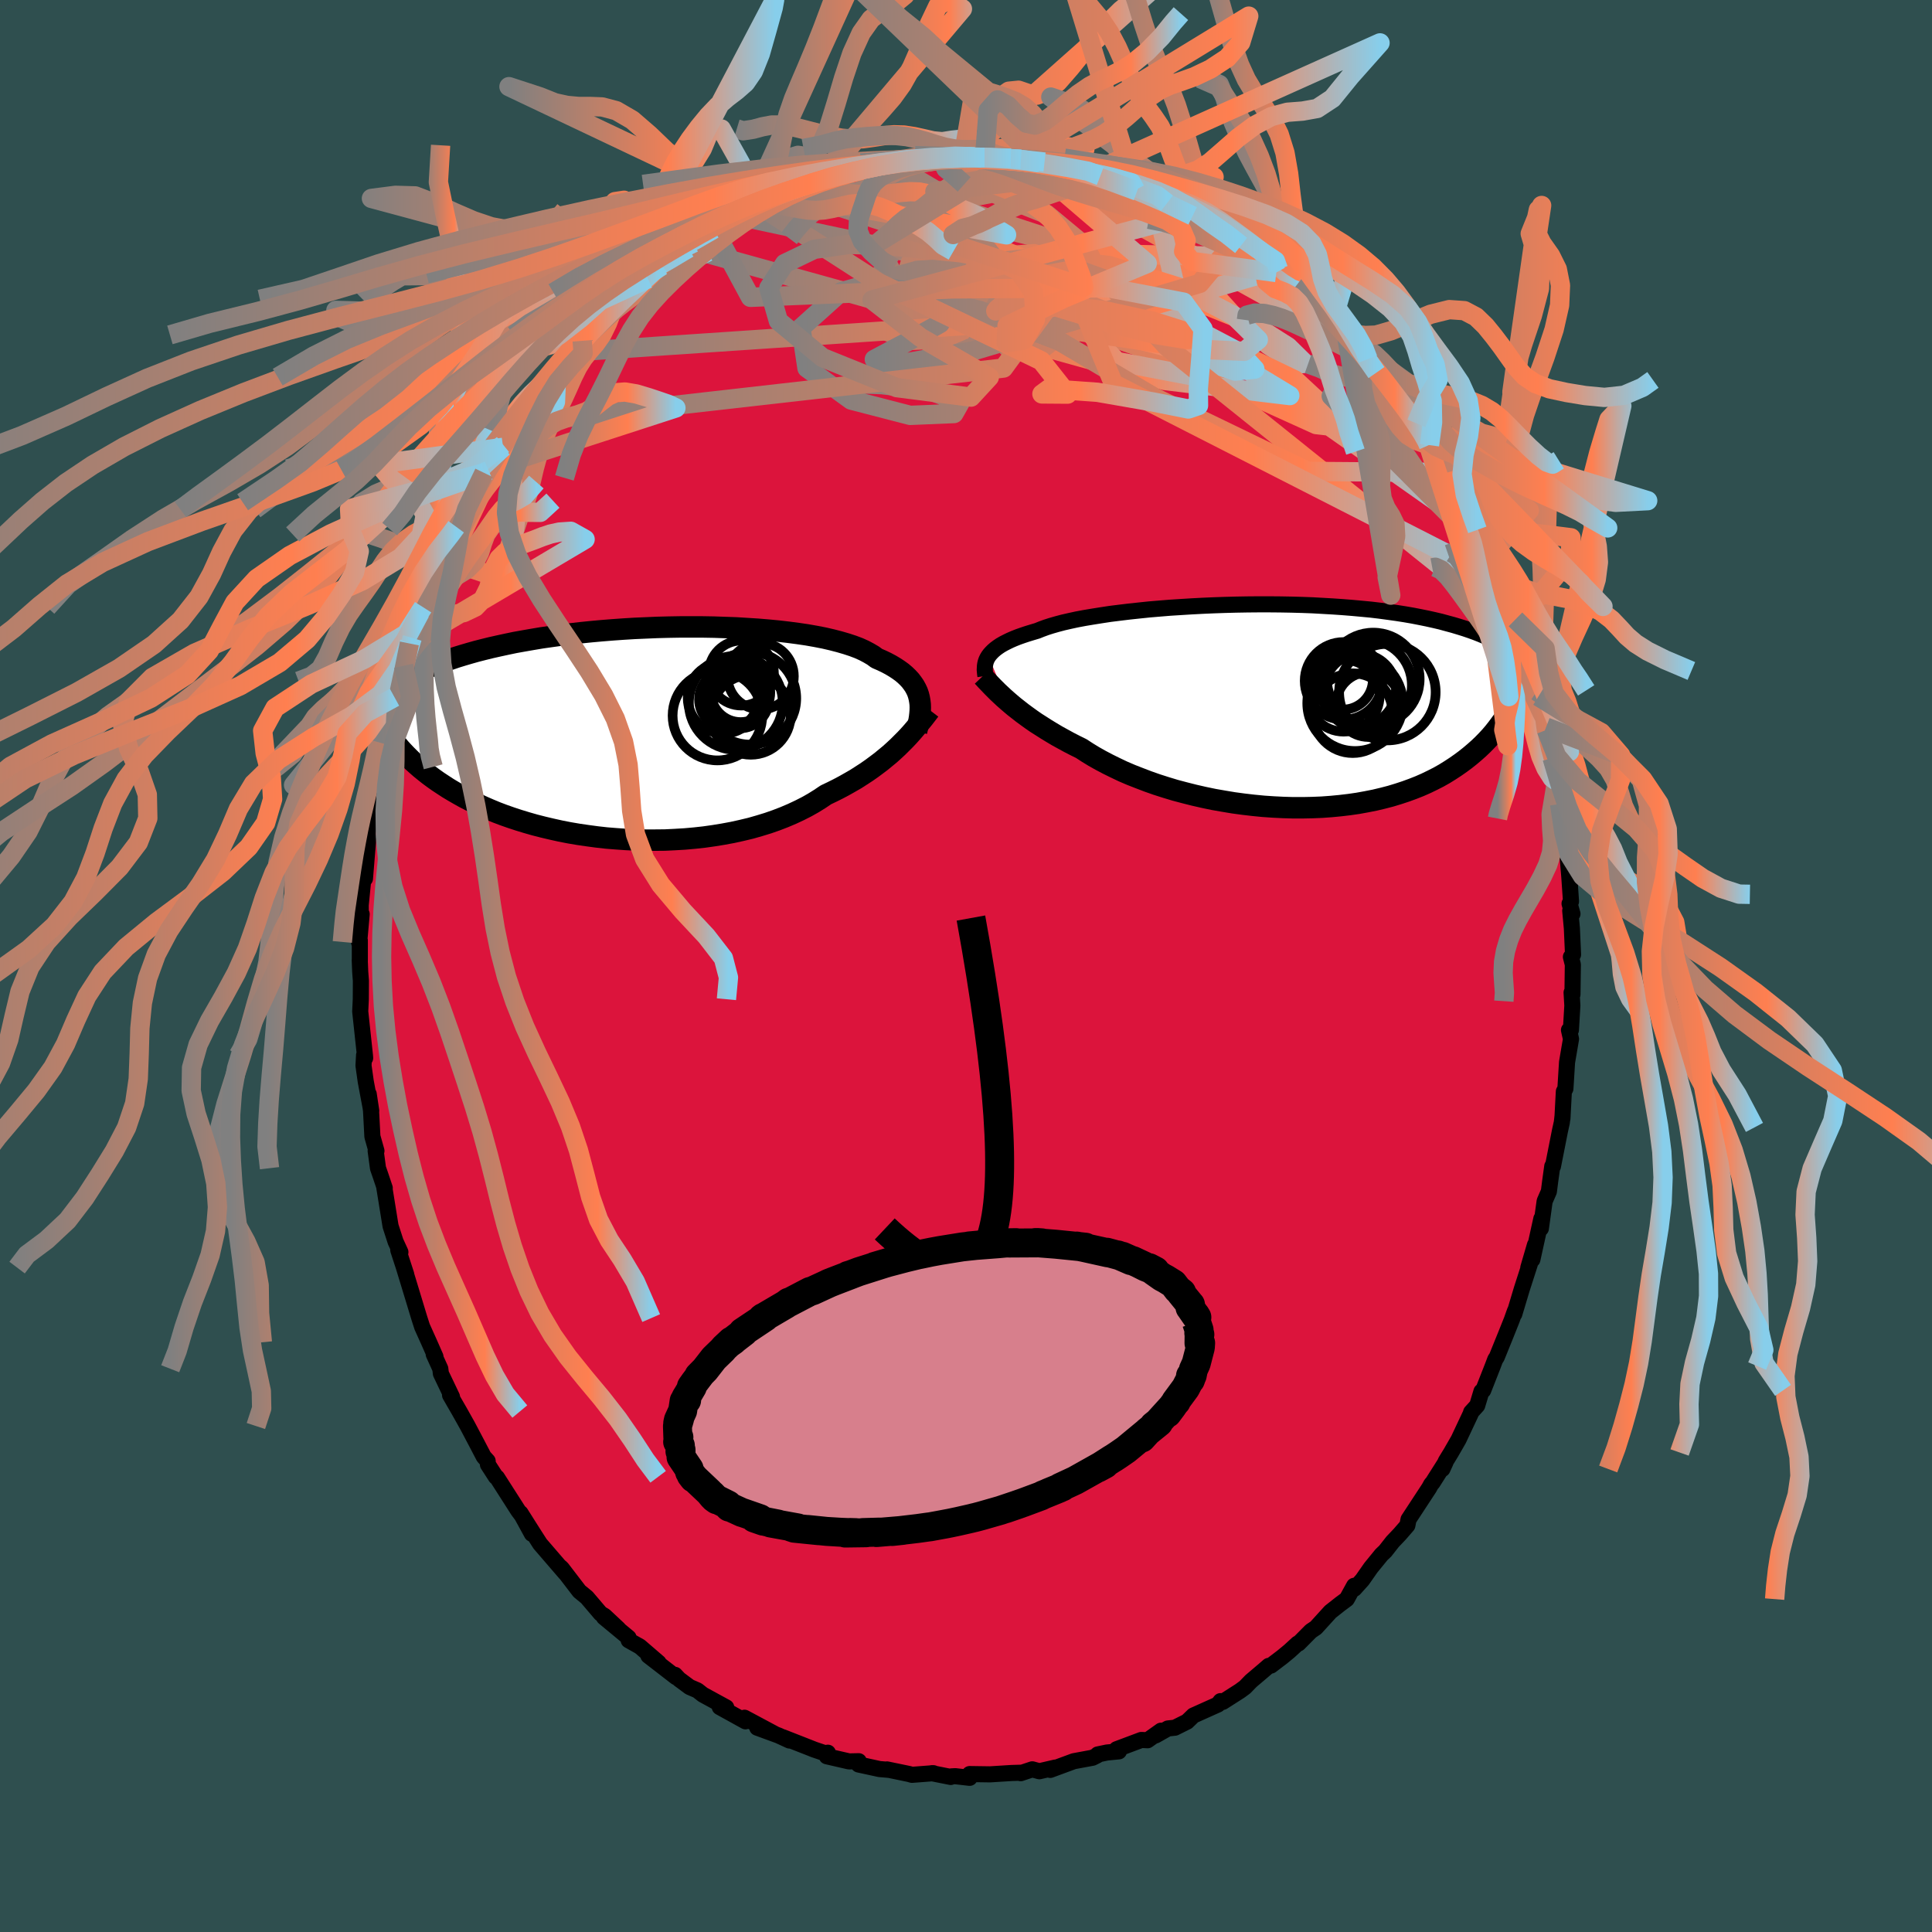 
  <svg viewBox="-100 -100 200 200" xmlns="http://www.w3.org/2000/svg" width="500" height="500" id="face-svg">
    <defs>
      <clipPath id="leftEyeClipPath">
        <polyline points="29.75,-3.59 29.67,-3.91 29.56,-4.23 29.42,-4.53 29.25,-4.84 29.05,-5.13 28.83,-5.42 28.57,-5.7 28.28,-5.98 27.96,-6.25 27.6,-6.51 27.22,-6.76 26.8,-7.01 26.35,-7.25 25.87,-7.48 25.36,-7.7 24.98,-7.98 24.54,-8.24 24.05,-8.5 23.5,-8.75 22.89,-8.98 22.22,-9.2 21.5,-9.41 20.73,-9.61 19.91,-9.8 19.04,-9.97 18.13,-10.13 17.18,-10.27 16.19,-10.4 15.16,-10.52 14.11,-10.62 13.03,-10.71 11.92,-10.78 10.8,-10.85 9.65,-10.89 8.5,-10.93 7.33,-10.95 6.16,-10.95 4.98,-10.95 3.8,-10.93 2.63,-10.9 1.46,-10.85 0.3,-10.8 -0.85,-10.73 -1.98,-10.65 -3.1,-10.56 -4.2,-10.46 -5.28,-10.35 -6.33,-10.23 -7.36,-10.1 -8.37,-9.96 -9.35,-9.82 -10.3,-9.66 -11.22,-9.5 -12.11,-9.34 -12.97,-9.16 -13.8,-8.98 -14.6,-8.8 -15.37,-8.61 -16.11,-8.42 -16.82,-8.22 -17.5,-8.02 -18.15,-7.82 -18.77,-7.61 -19.37,-7.4 -19.95,-7.19 -20.5,-6.98 -21.03,-6.77 -21.53,-6.56 -22.01,-6.34 -22.47,-6.12 -22.9,-5.9 -23.31,-5.68 -23.71,-5.45 -24.08,-5.23 -24.43,-5 -24.76,-4.78 -25.08,-4.55 -25.37,-4.32 -25.65,-4.09 -25.57,-0.55 -25.35,-0.19 -25.12,0.16 -24.87,0.51 -24.6,0.87 -24.32,1.22 -24.03,1.58 -23.71,1.93 -23.38,2.28 -23.03,2.63 -22.67,2.98 -22.28,3.33 -21.88,3.68 -21.46,4.02 -21.02,4.37 -20.56,4.71 -20.08,5.05 -19.58,5.38 -19.06,5.72 -18.51,6.05 -17.94,6.38 -17.35,6.71 -16.73,7.03 -16.09,7.34 -15.42,7.65 -14.73,7.95 -14.01,8.25 -13.27,8.53 -12.5,8.8 -11.71,9.06 -10.89,9.31 -10.05,9.55 -9.19,9.77 -8.3,9.98 -7.4,10.18 -6.48,10.36 -5.54,10.52 -4.58,10.66 -3.61,10.79 -2.63,10.9 -1.63,10.98 -0.63,11.05 0.38,11.1 1.4,11.12 2.42,11.12 3.44,11.11 4.46,11.06 5.48,11 6.49,10.91 7.49,10.8 8.48,10.66 9.46,10.5 10.43,10.32 11.38,10.11 12.3,9.89 13.21,9.63 14.09,9.36 14.95,9.06 15.78,8.74 16.58,8.4 17.35,8.04 18.08,7.67 18.79,7.27 19.45,6.86 20.09,6.43 20.74,6.12 21.38,5.8 22,5.47 22.6,5.13 23.19,4.79 23.75,4.43 24.29,4.08 24.82,3.71 25.32,3.34 25.81,2.97 26.27,2.59 26.72,2.22 27.14,1.84 27.55,1.46 27.93,1.08" />
      </clipPath>
      <clipPath id="rightEyeClipPath">
        <polyline points="-30.25,-5.15 -30.11,-5.34 -29.94,-5.53 -29.75,-5.72 -29.53,-5.91 -29.29,-6.09 -29.01,-6.28 -28.7,-6.46 -28.37,-6.63 -28,-6.81 -27.61,-6.98 -27.18,-7.15 -26.73,-7.31 -26.25,-7.47 -25.73,-7.63 -25.19,-7.79 -24.77,-7.96 -24.28,-8.14 -23.75,-8.31 -23.16,-8.48 -22.52,-8.65 -21.82,-8.81 -21.08,-8.97 -20.28,-9.12 -19.44,-9.26 -18.56,-9.4 -17.64,-9.54 -16.68,-9.66 -15.69,-9.78 -14.66,-9.89 -13.61,-10 -12.54,-10.09 -11.44,-10.18 -10.33,-10.25 -9.2,-10.32 -8.06,-10.38 -6.91,-10.43 -5.75,-10.47 -4.6,-10.5 -3.45,-10.52 -2.3,-10.53 -1.16,-10.53 -0.02,-10.52 1.1,-10.5 2.2,-10.47 3.29,-10.43 4.36,-10.37 5.41,-10.31 6.43,-10.24 7.43,-10.16 8.41,-10.07 9.36,-9.98 10.28,-9.87 11.17,-9.75 12.03,-9.63 12.86,-9.5 13.67,-9.36 14.44,-9.21 15.18,-9.06 15.9,-8.9 16.58,-8.74 17.24,-8.56 17.87,-8.39 18.47,-8.21 19.05,-8.03 19.61,-7.84 20.14,-7.65 20.65,-7.45 21.13,-7.25 21.6,-7.05 22.04,-6.84 22.46,-6.63 22.86,-6.41 23.24,-6.19 23.6,-5.96 23.95,-5.74 24.27,-5.51 24.58,-5.27 24.86,-5.04 25.14,-4.8 24.7,-1.7 24.51,-1.24 24.3,-0.79 24.08,-0.33 23.85,0.12 23.59,0.56 23.32,1.01 23.04,1.45 22.73,1.88 22.41,2.31 22.07,2.74 21.71,3.16 21.33,3.57 20.93,3.98 20.51,4.38 20.07,4.77 19.61,5.16 19.12,5.55 18.62,5.92 18.09,6.29 17.54,6.65 16.96,7.01 16.36,7.35 15.73,7.67 15.07,7.99 14.39,8.29 13.68,8.57 12.94,8.84 12.18,9.09 11.39,9.33 10.58,9.54 9.74,9.74 8.88,9.91 8,10.07 7.1,10.2 6.17,10.31 5.23,10.4 4.27,10.47 3.29,10.51 2.3,10.53 1.29,10.53 0.28,10.5 -0.74,10.45 -1.77,10.38 -2.8,10.28 -3.83,10.16 -4.87,10.02 -5.89,9.85 -6.92,9.67 -7.93,9.46 -8.94,9.23 -9.93,8.98 -10.91,8.72 -11.87,8.43 -12.81,8.13 -13.72,7.81 -14.61,7.47 -15.48,7.13 -16.32,6.77 -17.12,6.39 -17.89,6.01 -18.63,5.62 -19.34,5.22 -20.01,4.81 -20.64,4.4 -21.29,4.08 -21.93,3.75 -22.55,3.41 -23.15,3.08 -23.72,2.74 -24.28,2.4 -24.81,2.06 -25.33,1.73 -25.82,1.39 -26.29,1.05 -26.74,0.72 -27.16,0.39 -27.57,0.07 -27.95,-0.25 -28.31,-0.56" />
      </clipPath>
      <filter id="fuzzy">
        <feTurbulence id="turbulence" baseFrequency="0.05" numOctaves="3" type="noise" result="noise" />
        <feDisplacementMap in="SourceGraphic" in2="noise" scale="2" />
      </filter>
      <linearGradient id="rainbowGradient" x1="0%" y1="0%" x2="100%" y2="0%">
        <stop offset="0%" style="stop-color: rgb(128, 128, 128); stop-opacity: 1" />
        <stop offset="74.6%" style="stop-color: rgb(255, 127, 80); stop-opacity: 1" />
        <stop offset="100%" style="stop-color: rgb(135, 206, 235); stop-opacity: 1" />
      </linearGradient>
    </defs>
    <rect x="-100" y="-100" width="100%" height="100%" fill="rgb(47, 79, 79)" />
    <polyline id="faceContour" points="62.62,-0.94 62.82,-0.15 62.78,2.94 62.69,2.75 62.77,4.1 62.62,6.63 62.42,6.63 62.63,7.56 62.22,9.96 62.05,12.7 61.89,12.99 61.74,15.8 61.76,15.48 61.68,16.19 61.49,17.05 60.76,20.74 60.69,20.73 60.47,22.32 60.34,23.34 59.9,24.35 59.51,27.17 59.56,26.16 58.63,30.39 58.9,28.87 58.21,31.23 58.38,30.82 57.54,33.43 56.76,36.03 56.82,35.73 56.5,36.63 55.84,38.28 54.94,40.5 54.79,40.72 54.53,41.41 53.54,43.93 53.36,44.04 52.92,45.5 52.29,46.19 52.26,46.32 50.99,49.02 50.22,50.36 49.67,51.26 49.32,52.07 49.63,51.39 48.3,53.49 48.16,53.64 47.94,54.04 45.81,57.29 45.69,57.91 44.91,58.81 44.16,59.6 43.4,60.57 43.01,60.94 41.91,62.29 41.03,63.55 40.2,64.47 40.18,64.16 39.42,65.54 38.72,66.06 37.72,66.85 36.22,68.5 35.7,68.85 34.43,70.13 34.33,70.14 33.48,70.92 32.74,71.53 31.57,72.42 31.34,72.45 30.75,72.96 29.5,74.02 28.88,74.66 28.35,75.05 26.58,76.18 26.35,76.1 26.08,76.45 23.54,77.59 22.89,78.22 21.63,78.85 20.9,78.93 19.63,79.65 20.19,79.16 18.8,80.15 18.15,80.12 15.59,81.08 15.83,81.3 14.59,81.42 13.64,81.62 13.58,81.72 13.1,81.96 11.16,82.32 8.72,83.22 9.23,82.98 7.59,83.36 6.86,83.16 5.66,83.56 5.74,83.51 4.72,83.54 2.49,83.68 0.38,83.65 0.38,84.04 -1.11,83.87 -1.5,83.89 -1.58,83.95 -3.54,83.56 -3.37,83.56 -5.59,83.73 -5.91,83.64 -8.18,83.17 -8.05,83.21 -8.96,83.13 -11.12,82.66 -11.2,82.46 -11.1,82.32 -12.11,82.34 -14.41,81.81 -14.3,81.44 -14.61,81.49 -15.7,81.12 -18.96,79.84 -18.27,80.18 -19.4,79.66 -21.61,78.85 -19.79,79.5 -22.93,77.82 -22.9,77.96 -22.83,78.19 -25.49,76.72 -24.82,76.75 -27.24,75.43 -27.8,74.99 -28.61,74.64 -29.7,73.83 -30.12,73.38 -30.01,73.62 -32.88,71.4 -31.82,72.12 -33.76,70.45 -34.92,69.8 -34.93,69.53 -37.48,67.42 -35.98,68.62 -37.41,67.28 -37.82,67.04 -39.25,65.36 -40.02,64.73 -41.82,62.38 -41.95,62.25 -41.48,62.85 -44.09,59.82 -44.61,59.01 -45.31,57.91 -46.11,56.64 -44.94,58.78 -45.87,57.03 -46.37,56.36 -48.55,52.95 -48.67,52.88 -49.49,51.61 -49.52,51.24 -49.92,50.8 -50.63,49.44 -51.59,47.62 -52.43,46.12 -52.84,45.41 -53.41,44.42 -53.21,44.6 -54.36,42.19 -54.42,41.69 -55.1,40.19 -54.92,40.45 -55.58,38.95 -56.3,37.35 -56.59,36.45 -57.37,33.88 -58.18,31.22 -57.95,31.92 -58.77,29.41 -58.74,29.48 -58.55,29.62 -59.05,28.53 -59.57,26.92 -60.23,22.84 -60.17,22.99 -60.62,21.65 -60.87,20.93 -61.11,19.15 -61.03,19.14 -61.45,17.65 -61.59,14.97 -61.83,13.26 -61.57,14.99 -62.14,11.94 -62.37,10.31 -62.31,9.23 -62.2,9.53 -62.22,9.27 -62.71,4.71 -62.65,3.44 -62.64,1.53 -62.71,0.61 -62.76,-0.61 -62.75,-0.54 -62.75,-2.64 -62.82,-2.42 -62.56,-5.37 -62.65,-4.69 -62.66,-6.3 -62.28,-10.13 -62.22,-9.04 -61.87,-13.32 -62.06,-13.19 -61.99,-13.43 -61.46,-16.35 -61.43,-16.53 -61.37,-17.54 -60.99,-19.28 -60.68,-21.78 -60.31,-22.54 -60.03,-24.43 -60.37,-23.19 -59.71,-25.48 -59.43,-26.77 -59.38,-26.5 -59.16,-27.82 -58.21,-31.08 -57.68,-32.31 -57.62,-33.39 -57.33,-33.96 -56.5,-36.6 -56.2,-37.14 -55.98,-37.94 -55.49,-39.44 -55.31,-39.73 -54.05,-42.2 -53.5,-43.72 -52.91,-44.68 -52.87,-45.23 -51.75,-47.26 -52.78,-45.47 -51.42,-48.01 -49.89,-51.05 -49.46,-51.46 -49.96,-50.53 -49.42,-51.3 -47.93,-53.98 -47.92,-53.69 -48.04,-53.79 -46.53,-56.18 -45.33,-57.63 -45.2,-58.35 -44.11,-59.63 -42.36,-61.75 -43.15,-60.96 -42.51,-61.7 -40.7,-63.57 -40.78,-63.51 -39.31,-65.33 -39.73,-64.72 -38.51,-66.35 -37.6,-67.06 -36.27,-68.36 -36.43,-68.35 -35.87,-69.02 -32.93,-71.15 -35.02,-69.72 -31.98,-72.28 -32.55,-71.65 -31.65,-72.61 -31.49,-72.48 -28.73,-74.3 -28.2,-74.86 -28.37,-74.81 -27.2,-75.28 -26.12,-76.27 -26.07,-76.34 -23.74,-77.67 -22.64,-78.08 -21.59,-78.83 -21.73,-78.66 -19.36,-79.66 -19.2,-79.92 -19.05,-79.8 -17.27,-80.81 -15.6,-81.04 -16.08,-81.2 -16.09,-80.91 -14.45,-81.6 -11.03,-82.43 -13.36,-81.94 -10.84,-82.79 -9.92,-82.88 -7.64,-83.13 -7.59,-83.32 -7.81,-83.05 -4.32,-83.77 -4.63,-83.51 -2.89,-83.83 -3.37,-83.89 -1.47,-83.93 -0.31,-83.67 0.9,-83.77 1.92,-83.7 1.64,-83.67 2.83,-83.8 4.64,-83.63 6.04,-83.63 5.69,-83.52 7.69,-83.17 7.53,-83.15 8.13,-83.22 10.07,-82.58 12.19,-82.33 11.99,-82.44 13.02,-82.07 13.9,-81.79 14.14,-81.52 15.6,-81.2 17.71,-80.22 17.53,-80.33 18.08,-80.13 18.41,-79.97 19.51,-79.66 20.81,-78.97 23.46,-77.65 23.49,-77.87 23.15,-77.77 24.57,-77.27 24.78,-77.19 27.12,-75.68 28.03,-75.25 28.48,-74.59 30.61,-73.37 31.49,-72.52 30.62,-73.37 32.34,-72.12 32.13,-71.79 34.12,-70.34 35.29,-69.55 34.14,-70.12 35.41,-69.31 37.35,-67.73 37.97,-66.83 39.24,-65.4 39.37,-65.38 39.95,-64.42 40.76,-63.6 40.68,-63.99 41.62,-62.83 43.36,-60.73 42.49,-61.43 44.56,-58.87 44.55,-59.08 46.24,-56.9 46.62,-56.18 47.14,-55.37 47.98,-53.92 47.88,-53.91 49.46,-51.8 49.85,-51.09 49.74,-51.44 50.87,-49.33 51.52,-47.96 52.51,-45.85 52.87,-45.15 52.93,-45.15 53,-45.21 53.54,-43.23 54.13,-42.31 55.42,-39.8 54.9,-40.24 55.94,-38.19 56.77,-35.25 56.88,-35.88 56.82,-35.21 57.92,-32.69 58.12,-31.39 58.8,-29.19 58.44,-30.96 59.25,-27.89 59.08,-28.44 59.51,-26.45 60.08,-24.44 60.05,-24.73 60.67,-21.54 60.8,-21.29 61.15,-18.71 61.14,-19.14 61.45,-16.77 61.58,-17.09 61.97,-12.78 62.03,-12.93 62.18,-11.63 62.3,-11.08 62.45,-9.3 62.63,-6.68 62.48,-6.46 62.78,-5.4 62.55,-5.72 62.72,-3.9 62.84,-1.18 62.62,-0.94 62.82,-0.15" fill="rgb(220, 20, 60)" stroke="black" stroke-width="1.667" stroke-linejoin="round" filter="url(#fuzzy)" />
    <g transform="translate(32.57 -26.91)">
      <polyline id="rightCountour" points="-30.25,-5.15 -30.11,-5.34 -29.94,-5.53 -29.75,-5.72 -29.53,-5.91 -29.29,-6.09 -29.01,-6.28 -28.7,-6.46 -28.37,-6.63 -28,-6.81 -27.61,-6.98 -27.18,-7.15 -26.73,-7.31 -26.25,-7.47 -25.73,-7.63 -25.19,-7.79 -24.77,-7.96 -24.28,-8.14 -23.75,-8.31 -23.16,-8.48 -22.52,-8.65 -21.82,-8.81 -21.08,-8.97 -20.28,-9.12 -19.44,-9.26 -18.56,-9.4 -17.64,-9.54 -16.68,-9.66 -15.69,-9.78 -14.66,-9.89 -13.61,-10 -12.54,-10.09 -11.44,-10.18 -10.33,-10.25 -9.2,-10.32 -8.06,-10.38 -6.91,-10.43 -5.75,-10.47 -4.6,-10.5 -3.45,-10.52 -2.3,-10.53 -1.16,-10.53 -0.02,-10.52 1.1,-10.5 2.2,-10.47 3.29,-10.43 4.36,-10.37 5.41,-10.31 6.43,-10.24 7.43,-10.16 8.41,-10.07 9.36,-9.98 10.28,-9.87 11.17,-9.75 12.03,-9.63 12.86,-9.5 13.67,-9.36 14.44,-9.21 15.18,-9.06 15.9,-8.9 16.58,-8.74 17.24,-8.56 17.87,-8.39 18.47,-8.21 19.05,-8.03 19.61,-7.84 20.14,-7.65 20.65,-7.45 21.13,-7.25 21.6,-7.05 22.04,-6.84 22.46,-6.63 22.86,-6.41 23.24,-6.19 23.6,-5.96 23.95,-5.74 24.27,-5.51 24.58,-5.27 24.86,-5.04 25.14,-4.8 24.7,-1.7 24.51,-1.24 24.3,-0.79 24.08,-0.33 23.85,0.12 23.59,0.56 23.32,1.01 23.04,1.45 22.73,1.88 22.41,2.31 22.07,2.74 21.71,3.16 21.33,3.57 20.93,3.98 20.51,4.38 20.07,4.77 19.61,5.16 19.12,5.55 18.62,5.92 18.09,6.29 17.54,6.65 16.96,7.01 16.36,7.35 15.73,7.67 15.07,7.99 14.39,8.29 13.68,8.57 12.94,8.84 12.18,9.09 11.39,9.33 10.58,9.54 9.74,9.74 8.88,9.91 8,10.07 7.1,10.2 6.17,10.31 5.23,10.4 4.27,10.47 3.29,10.51 2.3,10.53 1.29,10.53 0.28,10.5 -0.74,10.45 -1.77,10.38 -2.8,10.28 -3.83,10.16 -4.87,10.02 -5.89,9.85 -6.92,9.67 -7.93,9.46 -8.94,9.23 -9.93,8.98 -10.91,8.72 -11.87,8.43 -12.81,8.13 -13.72,7.81 -14.61,7.47 -15.48,7.13 -16.32,6.77 -17.12,6.39 -17.89,6.01 -18.63,5.62 -19.34,5.22 -20.01,4.81 -20.64,4.4 -21.29,4.08 -21.93,3.75 -22.55,3.41 -23.15,3.08 -23.72,2.74 -24.28,2.4 -24.81,2.06 -25.33,1.73 -25.82,1.39 -26.29,1.05 -26.74,0.72 -27.16,0.39 -27.57,0.07 -27.95,-0.25 -28.31,-0.56" fill="white" stroke="white" stroke-width="0" stroke-linejoin="round" filter="url(#fuzzy)" />
    </g>
    <g transform="translate(-34.59 -24.15)">
      <polyline id="leftCountour" points="29.75,-3.59 29.67,-3.91 29.56,-4.23 29.42,-4.53 29.25,-4.84 29.05,-5.13 28.83,-5.42 28.57,-5.7 28.28,-5.98 27.96,-6.25 27.6,-6.51 27.22,-6.76 26.8,-7.01 26.35,-7.25 25.87,-7.48 25.36,-7.7 24.98,-7.98 24.54,-8.24 24.05,-8.5 23.5,-8.75 22.89,-8.98 22.22,-9.2 21.5,-9.41 20.73,-9.61 19.91,-9.8 19.04,-9.97 18.13,-10.13 17.18,-10.27 16.19,-10.4 15.16,-10.52 14.11,-10.62 13.03,-10.71 11.92,-10.78 10.8,-10.85 9.65,-10.89 8.5,-10.93 7.33,-10.95 6.16,-10.95 4.98,-10.95 3.8,-10.93 2.63,-10.9 1.46,-10.85 0.3,-10.8 -0.85,-10.73 -1.98,-10.65 -3.1,-10.56 -4.2,-10.46 -5.28,-10.35 -6.33,-10.23 -7.36,-10.1 -8.37,-9.96 -9.35,-9.82 -10.3,-9.66 -11.22,-9.5 -12.11,-9.34 -12.97,-9.16 -13.8,-8.98 -14.6,-8.8 -15.37,-8.61 -16.11,-8.42 -16.82,-8.22 -17.5,-8.02 -18.15,-7.82 -18.77,-7.61 -19.37,-7.4 -19.95,-7.19 -20.5,-6.98 -21.03,-6.77 -21.53,-6.56 -22.01,-6.34 -22.47,-6.12 -22.9,-5.9 -23.31,-5.68 -23.71,-5.45 -24.08,-5.23 -24.43,-5 -24.76,-4.78 -25.08,-4.55 -25.37,-4.32 -25.65,-4.09 -25.57,-0.55 -25.35,-0.19 -25.12,0.16 -24.87,0.51 -24.6,0.87 -24.32,1.22 -24.03,1.58 -23.71,1.93 -23.38,2.28 -23.03,2.63 -22.67,2.98 -22.28,3.33 -21.88,3.68 -21.46,4.02 -21.02,4.37 -20.56,4.71 -20.08,5.05 -19.58,5.38 -19.06,5.72 -18.51,6.05 -17.94,6.38 -17.35,6.71 -16.73,7.03 -16.09,7.34 -15.42,7.65 -14.73,7.95 -14.01,8.25 -13.27,8.53 -12.5,8.8 -11.71,9.06 -10.89,9.31 -10.05,9.55 -9.19,9.77 -8.3,9.98 -7.4,10.18 -6.48,10.36 -5.54,10.52 -4.58,10.66 -3.61,10.79 -2.63,10.9 -1.63,10.98 -0.63,11.05 0.38,11.1 1.4,11.12 2.42,11.12 3.44,11.11 4.46,11.06 5.48,11 6.49,10.91 7.49,10.8 8.48,10.66 9.46,10.5 10.43,10.32 11.38,10.11 12.3,9.89 13.21,9.63 14.09,9.36 14.95,9.06 15.78,8.74 16.58,8.4 17.35,8.04 18.08,7.67 18.79,7.27 19.45,6.86 20.09,6.43 20.74,6.12 21.38,5.8 22,5.47 22.6,5.13 23.19,4.79 23.75,4.43 24.29,4.08 24.82,3.71 25.32,3.34 25.81,2.97 26.27,2.59 26.72,2.22 27.14,1.84 27.55,1.46 27.93,1.08" fill="white" stroke="white" stroke-width="0" stroke-linejoin="round" filter="url(#fuzzy)" />
    </g>
    <g transform="translate(32.57 -26.91)">
      <polyline id="rightUpper" points="-30.56,-3.11 -30.59,-3.32 -30.61,-3.53 -30.63,-3.74 -30.62,-3.94 -30.61,-4.15 -30.58,-4.35 -30.53,-4.56 -30.46,-4.76 -30.37,-4.95 -30.25,-5.15 -30.11,-5.34 -29.94,-5.53 -29.75,-5.72 -29.53,-5.91 -29.29,-6.09 -29.01,-6.28 -28.7,-6.46 -28.37,-6.63 -28,-6.81 -27.61,-6.98 -27.18,-7.15 -26.73,-7.31 -26.25,-7.47 -25.73,-7.63 -25.19,-7.79 -24.77,-7.96 -24.28,-8.14 -23.75,-8.31 -23.16,-8.48 -22.52,-8.65 -21.82,-8.81 -21.08,-8.97 -20.28,-9.12 -19.44,-9.26 -18.56,-9.4 -17.64,-9.54 -16.68,-9.66 -15.69,-9.78 -14.66,-9.89 -13.61,-10 -12.54,-10.09 -11.44,-10.18 -10.33,-10.25 -9.2,-10.32 -8.06,-10.38 -6.91,-10.43 -5.75,-10.47 -4.6,-10.5 -3.45,-10.52 -2.3,-10.53 -1.16,-10.53 -0.02,-10.52 1.1,-10.5 2.2,-10.47 3.29,-10.43 4.36,-10.37 5.41,-10.31 6.43,-10.24 7.43,-10.16 8.41,-10.07 9.36,-9.98 10.28,-9.87 11.17,-9.75 12.03,-9.63 12.86,-9.5 13.67,-9.36 14.44,-9.21 15.18,-9.06 15.9,-8.9 16.58,-8.74 17.24,-8.56 17.87,-8.39 18.47,-8.21 19.05,-8.03 19.61,-7.84 20.14,-7.65 20.65,-7.45 21.13,-7.25 21.6,-7.05 22.04,-6.84 22.46,-6.63 22.86,-6.41 23.24,-6.19 23.6,-5.96 23.95,-5.74 24.27,-5.51 24.58,-5.27 24.86,-5.04 25.14,-4.8 25.39,-4.56 25.63,-4.31 25.86,-4.07 26.07,-3.82 26.27,-3.57 26.46,-3.32 26.63,-3.07 26.8,-2.82 26.95,-2.56 27.09,-2.31" fill="none" stroke="black" stroke-width="1.667" stroke-linejoin="round" filter="url(#fuzzy)" />
      <polyline id="rightLower" points="-30.85,-3.08 -30.67,-2.89 -30.48,-2.68 -30.27,-2.46 -30.05,-2.23 -29.81,-1.98 -29.55,-1.72 -29.27,-1.44 -28.97,-1.16 -28.65,-0.86 -28.31,-0.56 -27.95,-0.25 -27.57,0.07 -27.16,0.39 -26.74,0.72 -26.29,1.05 -25.82,1.39 -25.33,1.73 -24.81,2.06 -24.28,2.4 -23.72,2.74 -23.15,3.08 -22.55,3.41 -21.93,3.75 -21.29,4.08 -20.64,4.4 -20.01,4.81 -19.34,5.22 -18.63,5.62 -17.89,6.01 -17.12,6.39 -16.32,6.77 -15.48,7.13 -14.61,7.47 -13.72,7.81 -12.81,8.13 -11.87,8.43 -10.91,8.72 -9.93,8.98 -8.94,9.23 -7.93,9.46 -6.92,9.67 -5.89,9.85 -4.87,10.02 -3.83,10.16 -2.8,10.28 -1.77,10.38 -0.74,10.45 0.28,10.5 1.29,10.53 2.3,10.53 3.29,10.51 4.27,10.47 5.23,10.4 6.17,10.31 7.1,10.2 8,10.07 8.88,9.91 9.74,9.74 10.58,9.54 11.39,9.33 12.18,9.09 12.94,8.84 13.68,8.57 14.39,8.29 15.07,7.99 15.73,7.67 16.36,7.35 16.96,7.01 17.54,6.65 18.09,6.29 18.62,5.92 19.12,5.55 19.61,5.16 20.07,4.77 20.51,4.38 20.93,3.98 21.33,3.57 21.71,3.16 22.07,2.74 22.41,2.31 22.73,1.88 23.04,1.45 23.32,1.01 23.59,0.56 23.85,0.12 24.08,-0.33 24.3,-0.79 24.51,-1.24 24.7,-1.7 24.88,-2.15 25.04,-2.61 25.19,-3.07 25.33,-3.53 25.46,-3.99 25.57,-4.46 25.67,-4.92 25.76,-5.38 25.84,-5.84 25.91,-6.3" fill="none" stroke="black" stroke-width="2.222" stroke-linejoin="round" filter="url(#fuzzy)" />
      <circle r="4.126" cx="7.462" cy="0.74" stroke="black" fill="none" stroke-width="1.0" filter="url(#fuzzy)" clip-path="url(#rightEyeClipPath)" /><circle r="3.728" cx="6.522" cy="-1.08" stroke="black" fill="none" stroke-width="1.0" filter="url(#fuzzy)" clip-path="url(#rightEyeClipPath)" /><circle r="4.8" cx="9.592" cy="-2.8" stroke="black" fill="none" stroke-width="1.0" filter="url(#fuzzy)" clip-path="url(#rightEyeClipPath)" /><circle r="3.114" cx="6.437" cy="-2.745" stroke="black" fill="none" stroke-width="1.0" filter="url(#fuzzy)" clip-path="url(#rightEyeClipPath)" /><circle r="3.354" cx="9.102" cy="-0.15" stroke="black" fill="none" stroke-width="1.0" filter="url(#fuzzy)" clip-path="url(#rightEyeClipPath)" /><circle r="4.018" cx="6.512" cy="-2.605" stroke="black" fill="none" stroke-width="1.0" filter="url(#fuzzy)" clip-path="url(#rightEyeClipPath)" /><circle r="4.996" cx="11.052" cy="-1.44" stroke="black" fill="none" stroke-width="1.0" filter="url(#fuzzy)" clip-path="url(#rightEyeClipPath)" /><circle r="4.944" cx="7.702" cy="-0.29" stroke="black" fill="none" stroke-width="1.0" filter="url(#fuzzy)" clip-path="url(#rightEyeClipPath)" /><circle r="4.72" cx="8.867" cy="-2.165" stroke="black" fill="none" stroke-width="1.0" filter="url(#fuzzy)" clip-path="url(#rightEyeClipPath)" /><circle r="3.7" cx="8.237" cy="-1.705" stroke="black" fill="none" stroke-width="1.0" filter="url(#fuzzy)" clip-path="url(#rightEyeClipPath)" />
      </g>
    <g transform="translate(-34.59 -24.15)">
      <polyline id="leftUpper" points="29.47,-0.14 29.56,-0.5 29.64,-0.86 29.72,-1.21 29.78,-1.56 29.82,-1.91 29.85,-2.26 29.86,-2.6 29.85,-2.93 29.81,-3.26 29.75,-3.59 29.67,-3.91 29.56,-4.23 29.42,-4.53 29.25,-4.84 29.05,-5.13 28.83,-5.42 28.57,-5.7 28.28,-5.98 27.96,-6.25 27.6,-6.51 27.22,-6.76 26.8,-7.01 26.35,-7.25 25.87,-7.48 25.36,-7.7 24.98,-7.98 24.54,-8.24 24.05,-8.5 23.5,-8.75 22.89,-8.98 22.22,-9.2 21.5,-9.41 20.73,-9.61 19.91,-9.8 19.04,-9.97 18.13,-10.13 17.18,-10.27 16.19,-10.4 15.16,-10.52 14.11,-10.62 13.03,-10.71 11.92,-10.78 10.8,-10.85 9.65,-10.89 8.5,-10.93 7.33,-10.95 6.16,-10.95 4.98,-10.95 3.8,-10.93 2.63,-10.9 1.46,-10.85 0.3,-10.8 -0.85,-10.73 -1.98,-10.65 -3.1,-10.56 -4.2,-10.46 -5.28,-10.35 -6.33,-10.23 -7.36,-10.1 -8.37,-9.96 -9.35,-9.82 -10.3,-9.66 -11.22,-9.5 -12.11,-9.34 -12.97,-9.16 -13.8,-8.98 -14.6,-8.8 -15.37,-8.61 -16.11,-8.42 -16.82,-8.22 -17.5,-8.02 -18.15,-7.82 -18.77,-7.61 -19.37,-7.4 -19.95,-7.19 -20.5,-6.98 -21.03,-6.77 -21.53,-6.56 -22.01,-6.34 -22.47,-6.12 -22.9,-5.9 -23.31,-5.68 -23.71,-5.45 -24.08,-5.23 -24.43,-5 -24.76,-4.78 -25.08,-4.55 -25.37,-4.32 -25.65,-4.09 -25.91,-3.86 -26.16,-3.64 -26.39,-3.41 -26.61,-3.18 -26.81,-2.95 -27,-2.72 -27.17,-2.49 -27.33,-2.27 -27.49,-2.04 -27.62,-1.81" fill="none" stroke="black" stroke-width="2.222" stroke-linejoin="round" filter="url(#fuzzy)" />
      <polyline id="leftLower" points="30.84,-2.34 30.61,-2.04 30.38,-1.74 30.13,-1.42 29.86,-1.09 29.58,-0.74 29.29,-0.39 28.98,-0.03 28.65,0.34 28.3,0.71 27.93,1.08 27.55,1.46 27.14,1.84 26.72,2.22 26.27,2.59 25.81,2.97 25.32,3.34 24.82,3.71 24.29,4.08 23.75,4.43 23.19,4.79 22.6,5.13 22,5.47 21.38,5.8 20.74,6.12 20.09,6.43 19.45,6.86 18.79,7.27 18.08,7.67 17.35,8.04 16.58,8.4 15.78,8.74 14.95,9.06 14.09,9.36 13.21,9.63 12.3,9.89 11.38,10.11 10.43,10.32 9.46,10.5 8.48,10.66 7.49,10.8 6.49,10.91 5.48,11 4.46,11.06 3.44,11.11 2.42,11.12 1.4,11.12 0.38,11.1 -0.63,11.05 -1.63,10.98 -2.63,10.9 -3.61,10.79 -4.58,10.66 -5.54,10.52 -6.48,10.36 -7.4,10.18 -8.3,9.98 -9.19,9.77 -10.05,9.55 -10.89,9.31 -11.71,9.06 -12.5,8.8 -13.27,8.53 -14.01,8.25 -14.73,7.95 -15.42,7.65 -16.09,7.34 -16.73,7.03 -17.35,6.71 -17.94,6.38 -18.51,6.05 -19.06,5.72 -19.58,5.38 -20.08,5.05 -20.56,4.71 -21.02,4.37 -21.46,4.02 -21.88,3.68 -22.28,3.33 -22.67,2.98 -23.03,2.63 -23.38,2.28 -23.71,1.93 -24.03,1.58 -24.32,1.22 -24.6,0.87 -24.87,0.51 -25.12,0.16 -25.35,-0.19 -25.57,-0.55 -25.78,-0.9 -25.98,-1.25 -26.16,-1.6 -26.33,-1.95 -26.48,-2.3 -26.63,-2.65 -26.76,-2.99 -26.89,-3.34 -27,-3.68 -27.11,-4.02" fill="none" stroke="black" stroke-width="2.222" stroke-linejoin="round" filter="url(#fuzzy)" />
      <circle r="4.638" cx="8.857" cy="-1.772" stroke="black" fill="none" stroke-width="1.0" filter="url(#fuzzy)" clip-path="url(#leftEyeClipPath)" /><circle r="3.056" cx="10.012" cy="-3.452" stroke="black" fill="none" stroke-width="1.0" filter="url(#fuzzy)" clip-path="url(#leftEyeClipPath)" /><circle r="3.068" cx="11.262" cy="-4.167" stroke="black" fill="none" stroke-width="1.0" filter="url(#fuzzy)" clip-path="url(#leftEyeClipPath)" /><circle r="3.688" cx="9.472" cy="-3.597" stroke="black" fill="none" stroke-width="1.0" filter="url(#fuzzy)" clip-path="url(#leftEyeClipPath)" /><circle r="3.014" cx="11.192" cy="-3.472" stroke="black" fill="none" stroke-width="1.0" filter="url(#fuzzy)" clip-path="url(#leftEyeClipPath)" /><circle r="3.436" cx="13.332" cy="-5.847" stroke="black" fill="none" stroke-width="1.0" filter="url(#fuzzy)" clip-path="url(#leftEyeClipPath)" /><circle r="4.794" cx="12.222" cy="-3.562" stroke="black" fill="none" stroke-width="1.0" filter="url(#fuzzy)" clip-path="url(#leftEyeClipPath)" /><circle r="4.132" cx="12.312" cy="-1.852" stroke="black" fill="none" stroke-width="1.0" filter="url(#fuzzy)" clip-path="url(#leftEyeClipPath)" /><circle r="4.86" cx="10.762" cy="-3.092" stroke="black" fill="none" stroke-width="1.0" filter="url(#fuzzy)" clip-path="url(#leftEyeClipPath)" /><circle r="3.366" cx="11.337" cy="-6.177" stroke="black" fill="none" stroke-width="1.0" filter="url(#fuzzy)" clip-path="url(#leftEyeClipPath)" />
    </g>
    <g id="hairs">
      <polyline points="-16.08,-81.2 15.25,-73.49 23.1,-71.87 25.12,-70.16 27.65,-67.35 31.32,-64.27 34.31,-62.33 35.09,-62.38 33.33,-64.11 29.56,-66.5 24.36,-68.59 18.01,-70.11 10.97,-71.47 4.37,-73.22 -0.1,-75.53 -1.19,-78 0.96,-79.97 5.02,-80.92 10.07,-80.32 18.27,-76.47 39.95,-64.42" fill="none" stroke="url(#rainbowGradient)" stroke-width="2" stroke-linejoin="round" filter="url(#fuzzy)" /><polyline points="-23.74,-77.67 16.59,-69.07 34.08,-60.65 39.42,-55.69 36.25,-56.05 28.17,-59.71 18.29,-63.98 8.54,-67.39 0.13,-69.64 -5.94,-70.96 -8.93,-71.54 -8.76,-71.46 -6.46,-70.81 -3.94,-69.93 -3.08,-69.37 -4.55,-69.68 -7.21,-71.13 -8.67,-73.56 -7.07,-76.45 -2.6,-78.99 2.8,-80.02 8.32,-77.84 18.74,-69.19 52.87,-45.15" fill="none" stroke="url(#rainbowGradient)" stroke-width="2" stroke-linejoin="round" filter="url(#fuzzy)" /><polyline points="30.62,-73.37 8.55,-73.85 -5.78,-72.79 -5.94,-72.27 -0.05,-71.39 5.48,-70.19 8.8,-68.82 10.28,-67.48 10.46,-66.59 9.71,-66.48 8.45,-66.97 7.04,-67.38 5.34,-67.08 2.69,-66.05 -1.26,-64.99 -5.6,-64.76 -7.98,-65.62 -5.61,-66.83 2.86,-67.06 15.86,-65.37 28.57,-62.05 33.52,-59.05 20.52,-60.62 -28.73,-74.3" fill="none" stroke="url(#rainbowGradient)" stroke-width="2" stroke-linejoin="round" filter="url(#fuzzy)" /><polyline points="-40.7,-63.57 2.26,-66.46 20.09,-65.62 23.21,-68.1 21.06,-70.35 18.34,-70.44 17.51,-68.5 19.54,-65.6 23.66,-62.98 27.86,-61.58 29.9,-61.79 28.31,-63.52 22.9,-66.37 15.01,-69.7 7.21,-72.73 2.39,-74.66 2.18,-74.78 5.72,-72.58 10.44,-68.07 15.61,-62.58 23.81,-61.02 19.51,-79.66" fill="none" stroke="url(#rainbowGradient)" stroke-width="2" stroke-linejoin="round" filter="url(#fuzzy)" /><polyline points="32.34,-72.12 4.31,-64.05 7.64,-63.73 9.58,-65.18 11.76,-65.68 17,-64.92 23.72,-63.87 28.81,-63.63 30.26,-64.83 27.75,-67.31 22.15,-70.24 14.8,-72.52 7.17,-73.34 1.01,-72.64 -1.67,-71.17 0.72,-70.05 7.44,-70.12 13.82,-71.5 12.59,-74.02 0.07,-78.13 -11.03,-82.43" fill="none" stroke="url(#rainbowGradient)" stroke-width="2" stroke-linejoin="round" filter="url(#fuzzy)" /><polyline points="56.82,-35.21 20.78,-64.12 14.47,-71.05 11.24,-72.21 4.13,-72.58 -5.03,-72.02 -12.94,-69.79 -17.09,-66.06 -16.46,-61.89 -11.88,-58.58 -5.78,-57 -1.25,-57.19 -0.57,-58.39 -3.9,-59.61 -8.69,-60.18 -10.63,-60.25 -6.73,-60.97 0.97,-64.19 4.54,-71.18 -2.06,-79.66 -7.81,-83.05" fill="none" stroke="url(#rainbowGradient)" stroke-width="2" stroke-linejoin="round" filter="url(#fuzzy)" /><polyline points="49.85,-51.09 35.37,-51.2 19.46,-58.89 9.71,-64.66 1.46,-67.86 -5.42,-69.53 -9.07,-70.34 -8.63,-70.39 -5.39,-69.68 -2.45,-68.31 -2.68,-66.51 -6.21,-64.54 -9.49,-62.8 -7.72,-62.17 0.82,-63.7 12.82,-67.28 24.2,-70.66 28.03,-75.25" fill="none" stroke="url(#rainbowGradient)" stroke-width="2" stroke-linejoin="round" filter="url(#fuzzy)" /><polyline points="55.42,-39.8 15.26,-60.29 11.72,-68.9 10.44,-71.95 7.71,-71.44 5,-69.46 3.24,-68.01 3.08,-67.81 5.02,-68.28 9.04,-68.45 14.32,-67.85 19.4,-66.73 22.91,-65.62 24.07,-64.94 22.85,-64.85 19.64,-65.37 14.86,-66.54 9.01,-68.33 3.45,-70.43 0.87,-72.15 3.67,-72.31 9.28,-69.29 3.88,-61.9 -46.53,-56.18" fill="none" stroke="url(#rainbowGradient)" stroke-width="2" stroke-linejoin="round" filter="url(#fuzzy)" /><polyline points="-26.12,-76.27 -22.31,-69.22 -1.42,-70.09 14.74,-70.21 22.53,-68.72 24.54,-65.95 24.29,-62.65 24.05,-59.77 24.07,-58.02 23.01,-57.66 19.41,-58.38 13.61,-59.39 8.58,-59.75 7.86,-59.22 10.51,-59.2 7.79,-62.65 -9.02,-70.73 -21.59,-78.83" fill="none" stroke="url(#rainbowGradient)" stroke-width="2" stroke-linejoin="round" filter="url(#fuzzy)" /><polyline points="23.15,-77.77 -9.72,-68.95 -4.71,-65.07 2.41,-60.95 0.51,-58.89 -7.16,-59.87 -14.85,-62.98 -19.42,-66.77 -20.41,-70.19 -18.77,-72.72 -15.71,-74.19 -12.07,-74.7 -8.25,-74.58 -4.37,-74.21 -0.57,-73.83 2.83,-73.24 5.44,-71.97 6.97,-69.73 7.19,-66.95 6.02,-64.81 4.16,-64.51 4.25,-66.28 10.13,-69.12 18.76,-72.73 6.04,-83.63" fill="none" stroke="url(#rainbowGradient)" stroke-width="2" stroke-linejoin="round" filter="url(#fuzzy)" /><polyline points="-23.73,-86.66 -23.07,-86.46 -22.03,-86.62 -21.06,-86.88 -20.1,-87.06 -19.13,-87.06 -18.15,-86.92 -17.17,-86.69 -16.16,-86.43 -15.12,-86.16 -14.04,-85.91 -12.92,-85.7 -11.8,-85.6 -10.69,-85.63 -9.6,-85.78 -8.52,-85.95 -7.47,-86.05 -6.42,-86.02 -5.38,-85.86 -4.37,-85.64 -3.41,-85.42 -2.45,-85.33 -1.43,-85.49 -0.28,-85.61 0.9,-83.77" fill="none" stroke="url(#rainbowGradient)" stroke-width="2" stroke-linejoin="round" filter="url(#fuzzy)" /><polyline points="0.9,-83.77 -0.25,-83.77 -1.37,-83.81 -2.36,-83.8 -3.26,-83.75 -4.16,-83.65 -5.1,-83.53 -6.08,-83.4 -7.07,-83.26 -8.07,-83.11 -9.09,-82.93 -10.12,-82.73 -11.15,-82.49 -12.15,-82.22 -13.18,-81.91 -14.32,-81.56 -15.49,-81.24 -16.08,-81.2" fill="none" stroke="url(#rainbowGradient)" stroke-width="2" stroke-linejoin="round" filter="url(#fuzzy)" /><polyline points="-18.31,-75.33 -18.07,-75.65 -17.54,-76.33 -16.84,-77.1 -16.13,-77.78 -15.44,-78.34 -14.69,-78.83 -13.87,-79.24 -12.96,-79.59 -12,-79.91 -11.02,-80.26 -10.03,-80.69 -9.05,-81.21 -8.08,-81.77 -7.12,-82.29 -6.15,-82.7 -5.17,-82.99 -4.23,-83.19 -3.35,-83.34 -2.49,-83.46 -1.49,-83.54 -0.31,-83.67 23.7,-105.01 23.04,-104.89 21.72,-103.29 20.14,-101.85 18.65,-100.84 17.3,-99.96 16.04,-98.94 14.79,-97.71 13.49,-96.27 12.15,-94.66 10.81,-93 9.53,-91.53 8.37,-90.52 7.34,-90.15 6.38,-90.34 5.44,-90.66 4.44,-90.56 3.39,-89.82 2.4,-89.05 1.56,-89.34 0.76,-90.03 -0.31,-83.67 -1.47,-83.93 -2.66,-84.01 -3.44,-83.96 -4.27,-83.84 -5.23,-83.69 -6.23,-83.54 -7.25,-83.41 -8.26,-83.26 -9.29,-83.1 -10.34,-82.91 -11.37,-82.7 -12.4,-82.47 -13.4,-82.23 -14.37,-82.01 -15.26,-81.79 -16.07,-81.6 -16.84,-81.39 -17.73,-81.13 -18.74,-80.82 -19.37,-80.63 12.19,-70.28 11.94,-71.31 11.51,-72.46 10.98,-73.84 10.32,-75.22 9.53,-76.44 8.68,-77.43 7.84,-78.17 7.04,-78.76 6.26,-79.29 5.47,-79.79 4.64,-80.23 3.77,-80.59 2.9,-80.9 2.04,-81.29 1.19,-81.85 0.32,-82.53 -0.65,-83.17 -1.69,-83.59 -2.63,-83.79 -2.89,-83.83 12.3,-84.54 11.76,-84.61 10.56,-84.8 9.36,-84.95 8.35,-85.01 7.46,-84.98 6.61,-84.91 5.74,-84.82 4.82,-84.72 3.87,-84.64 2.94,-84.57 2.04,-84.49 1.16,-84.42 0.26,-84.36 -0.71,-84.31 -1.72,-84.28 -2.69,-84.23 -3.53,-84.02 -4.63,-83.51" fill="none" stroke="url(#rainbowGradient)" stroke-width="2" stroke-linejoin="round" filter="url(#fuzzy)" /><polyline points="-16.08,-81.2 -15.56,-81.55 -14.45,-82.27 -13.39,-83.24 -12.46,-84.29 -11.54,-85.39 -10.57,-86.53 -9.57,-87.67 -8.58,-88.77 -7.59,-89.91 -6.6,-91.28 -5.62,-93.03 -4.68,-95.18 -3.81,-97.49 -2.91,-99.38 -1.77,-100.08 -0.37,-99.08 -15.6,-81.04 -15.71,-80.92 -15.06,-80.55 -14.01,-80.26 -12.9,-80.07 -11.82,-79.93 -10.77,-79.84 -9.73,-79.81 -8.71,-79.86 -7.7,-79.96 -6.72,-80.08 -5.76,-80.16 -4.82,-80.12 -3.89,-79.93 -2.97,-79.57 -2.06,-79.12 -1.14,-78.66 -0.23,-78.27 0.63,-77.92 1.39,-77.55 2.1,-77.08 2.93,-76.47 4.2,-75.69 -19.2,-79.92 -18.98,-81.95 -18.28,-83.65 -17.39,-83.92 -16.54,-83.79 -15.73,-84.07 -14.95,-85.12 -14.18,-86.94 -13.44,-89.32 -12.66,-91.96 -11.81,-94.49 -10.85,-96.59 -9.83,-98.03 -8.77,-98.85 -7.61,-99.45 -6.32,-100.51 -5.68,-102.42" fill="none" stroke="url(#rainbowGradient)" stroke-width="2" stroke-linejoin="round" filter="url(#fuzzy)" /><polyline points="-21.73,-78.66 -23.32,-83.06 -25.33,-86.65 -26.53,-86.47 -27.3,-84.6 -28.18,-83.18 -29.42,-83.15 -31,-84.34 -32.78,-86.05 -34.55,-87.58 -36.2,-88.54 -37.66,-88.93 -38.94,-88.98 -40.13,-88.98 -41.31,-89.09 -42.55,-89.36 -44.1,-89.98 -47.31,-91.03 -21.59,-78.83 -22.72,-78.36 -24.04,-78.05 -25.3,-77.73 -26.37,-77.34 -27.28,-76.89 -28.09,-76.38 -28.91,-75.9 -29.82,-75.51 -30.83,-75.24 -31.87,-75.07 -32.88,-74.92 -33.8,-74.71 -34.64,-74.39 -35.48,-74.02 -36.43,-73.68 -37.48,-73.4 -38.42,-73.12 -38.71,-72.95" fill="none" stroke="url(#rainbowGradient)" stroke-width="2" stroke-linejoin="round" filter="url(#fuzzy)" /><polyline points="-21.59,-78.83 -21.18,-79.34 -20.44,-80.29 -19.84,-81.83 -19.38,-83.94 -18.92,-86.18 -18.42,-88.15 -17.85,-89.79 -17.2,-91.34 -16.47,-93.04 -15.66,-94.98 -14.82,-97.11 -13.95,-99.44 -12.99,-101.93 -11.81,-104.17 -10.47,-105.45 -9.7,-106.48 -22.64,-78.08 -21.84,-78.51 -21,-78.72 -20.09,-78.8 -19.15,-78.74 -18.21,-78.58 -17.29,-78.4 -16.4,-78.26 -15.54,-78.21 -14.68,-78.27 -13.8,-78.43 -12.89,-78.65 -11.95,-78.86 -10.96,-78.95 -9.95,-78.85 -8.91,-78.56 -7.88,-78.13 -6.85,-77.65 -5.85,-77.14 -4.86,-76.61 -3.94,-76.01 -3.12,-75.32 -2.38,-74.61 -1.3,-73.99" fill="none" stroke="url(#rainbowGradient)" stroke-width="2" stroke-linejoin="round" filter="url(#fuzzy)" /><polyline points="-28.2,-74.86 -29.52,-74.71 -31.73,-76.17 -33.87,-78.18 -35.4,-79.27 -36.33,-79.13 -36.99,-78.32 -37.73,-77.48 -38.69,-76.98 -39.86,-76.81 -41.13,-76.8 -42.42,-76.75 -43.66,-76.6 -44.89,-76.38 -46.16,-76.22 -47.55,-76.23 -49.15,-76.53 -50.99,-77.15 -52.98,-78.01 -55.02,-78.96 -57.02,-79.72 -59.06,-79.78 -61.55,-79.46 -32.55,-71.65 -33.26,-72.35 -34.76,-73.37 -36.03,-73.77 -37.11,-73.59 -38.25,-73.38 -39.53,-73.38 -40.83,-73.43 -42.02,-73.28 -43.08,-72.89 -44.13,-72.46 -45.35,-72.27 -46.83,-72.46 -48.54,-72.96 -50.32,-73.52 -52.01,-73.88 -53.54,-73.83 -54.94,-73.36 -56.34,-72.62 -57.83,-71.78 -59.33,-70.89 -60.64,-70.01 -61.7,-69.67 -63.4,-71.41 -32.55,-71.65 -32.04,-73.06 -31.86,-75.76 -31.61,-78.42 -31.21,-80.44 -30.7,-81.91 -30.09,-83.15 -29.38,-84.35 -28.57,-85.58 -27.66,-86.81 -26.69,-87.99 -25.7,-89.03 -24.71,-89.89 -23.74,-90.63 -22.83,-91.43 -22.02,-92.61 -21.29,-94.44 -20.6,-96.87 -19.96,-99.19 -19.81,-100.01 -36.43,-68.35 -36.64,-67.79 -37.11,-66.56 -37.69,-65.37 -38.34,-64.44 -39.01,-63.67 -39.63,-62.88 -40.19,-61.99 -40.69,-60.99 -41.16,-59.93 -41.65,-58.85 -42.18,-57.76 -42.76,-56.64 -43.34,-55.44 -43.87,-54.18 -44.32,-52.87 -44.68,-51.56 -44.97,-50.32 -45.24,-49.21 -45.54,-48.28 -45.86,-47.49 -46.19,-46.69 -46.57,-45.57 -47.14,-43.78 -47.96,-41.32" fill="none" stroke="url(#rainbowGradient)" stroke-width="2" stroke-linejoin="round" filter="url(#fuzzy)" /><polyline points="81.62,16.71 79.83,13.32 78.2,10.79 77.22,8.92 76.58,7.32 75.92,5.8 75.15,4.29 74.4,2.76 73.84,1.23 73.6,-0.29 73.58,-1.78 73.59,-3.2 73.37,-4.53 72.74,-5.73 71.62,-6.83 70.11,-7.88 68.4,-8.93 66.75,-10.02 65.42,-11.16 64.61,-12.39 64.41,-13.74 64.66,-15.25 64.7,-16.8 63.33,-17.98 61.14,-19.14 61.14,-19.14 60.84,-17.32 60.57,-15.71 60.63,-14.25 60.73,-12.94 60.61,-11.72 60.22,-10.48 59.63,-9.22 58.96,-7.98 58.29,-6.83 57.67,-5.77 57.11,-4.76 56.6,-3.74 56.18,-2.68 55.85,-1.56 55.65,-0.43 55.6,0.7 55.67,1.79 55.74,2.75 55.68,3.64" fill="none" stroke="url(#rainbowGradient)" stroke-width="2" stroke-linejoin="round" filter="url(#fuzzy)" /><polyline points="61.14,-19.14 60.68,-19.46 60.04,-20.47 59.51,-21.7 59.13,-23 58.81,-24.26 58.47,-25.43 58.05,-26.48 57.57,-27.43 57.07,-28.32 56.59,-29.22 56.14,-30.18 55.72,-31.21 55.28,-32.28 54.77,-33.34 54.18,-34.37 53.52,-35.37 52.82,-36.37 52.09,-37.39 51.36,-38.4 50.62,-39.4 49.9,-40.31 49.2,-41 48.59,-41.28 48.27,-41.22" fill="none" stroke="url(#rainbowGradient)" stroke-width="2" stroke-linejoin="round" filter="url(#fuzzy)" /><polyline points="-61.38,-52.87 -59.48,-55.16 -57.83,-56.51 -56.51,-57.04 -55.3,-57.18 -54.19,-57.35 -53.22,-57.77 -52.38,-58.46 -51.6,-59.36 -50.78,-60.37 -49.87,-61.38 -48.86,-62.3 -47.76,-63.04 -46.57,-63.54 -45.35,-63.83 -44.15,-64.02 -43.05,-64.3 -42.17,-64.86 -41.58,-65.83 -41.22,-67.06 -40.72,-67.99 -39.42,-67.79 -37.6,-67.06 -65.23,-67.87 -65.05,-67.24 -62.94,-66.3 -60.18,-65.11 -57.54,-64.06 -55.28,-63.43 -53.39,-63.35 -51.81,-63.75 -50.46,-64.41 -49.19,-65.06 -47.96,-65.57 -46.82,-66.04 -45.91,-66.68 -45.14,-67.46 -44.11,-67.83 -42.4,-67.08 -40.43,-65.56 -39.73,-64.72" fill="none" stroke="url(#rainbowGradient)" stroke-width="2" stroke-linejoin="round" filter="url(#fuzzy)" /><polyline points="-40.7,-63.57 -40.38,-63.93 -39.83,-64.56 -39.2,-65.22 -38.49,-65.93 -37.73,-66.66 -36.95,-67.37 -36.17,-68.05 -35.38,-68.68 -34.6,-69.26 -33.83,-69.82 -33.09,-70.35 -32.37,-70.87 -31.63,-71.38 -30.83,-71.89 -29.94,-72.4 -28.99,-72.88 -28.12,-73.28 -27.44,-73.57 -26.71,-73.93" fill="none" stroke="url(#rainbowGradient)" stroke-width="2" stroke-linejoin="round" filter="url(#fuzzy)" /><polyline points="-42.51,-61.7 -42.86,-61.3 -43.32,-60.79 -44.09,-60.05 -45.01,-59.17 -45.93,-58.18 -46.78,-57.12 -47.56,-56.09 -48.27,-55.13 -48.93,-54.28 -49.55,-53.52 -50.14,-52.8 -50.72,-52.09 -51.37,-51.33 -52.12,-50.5 -52.96,-49.61 -53.76,-48.75 -54.39,-48.03 -54.9,-47.37 -55.5,-46.87 -42.36,-61.75 -43.8,-60.11 -44.91,-58.91 -45.9,-57.86 -46.84,-56.85 -47.7,-55.92 -48.53,-55.12 -49.4,-54.51 -50.37,-54.11 -51.45,-53.86 -52.61,-53.66 -53.78,-53.35 -54.87,-52.85 -55.85,-52.16 -56.71,-51.37 -57.56,-50.62 -58.52,-49.99 -59.71,-49.45 -61.11,-48.85 -62.54,-47.96 -63.65,-46.66 -63.89,-45.42 -47.07,-39.75 -47.04,-40.58 -47.17,-41.63 -47.25,-42.81 -47.04,-44.02 -46.73,-45.25 -46.6,-46.56 -46.7,-47.94 -46.89,-49.35 -47,-50.7 -46.92,-51.94 -46.6,-53.04 -46.02,-54.03 -45.2,-54.92 -44.22,-55.8 -43.26,-56.82 -42.5,-58.4 -42.36,-61.75 -45.33,-57.63 -46.39,-56.07 -47.21,-54.83 -47.8,-53.89 -48.3,-53.05 -48.74,-52.22 -49.15,-51.38 -49.54,-50.49 -49.95,-49.52 -50.41,-48.47 -50.9,-47.42 -51.38,-46.41 -51.83,-45.47 -52.26,-44.54 -52.7,-43.54 -53.17,-42.4 -53.68,-41.11 -54.2,-39.76 -54.62,-38.48 -54.87,-37.18 -58.94,-34.91 -58.2,-36.73 -57.56,-37.8 -56.99,-38.73 -56.44,-39.74 -55.88,-40.87 -55.31,-42.08 -54.72,-43.28 -54.17,-44.39 -53.65,-45.4 -53.18,-46.35 -52.69,-47.28 -52.14,-48.25 -51.49,-49.26 -50.82,-50.2 -50.21,-50.95 -49.69,-51.52 -49.06,-52.27 -47.93,-53.98" fill="none" stroke="url(#rainbowGradient)" stroke-width="2" stroke-linejoin="round" filter="url(#fuzzy)" /><polyline points="-49.42,-51.3 -47.95,-52.35 -46.92,-52.66 -46.02,-53.15 -45.19,-54 -44.33,-54.96 -43.39,-55.8 -42.35,-56.39 -41.27,-56.77 -40.23,-57.05 -39.29,-57.39 -38.49,-57.87 -37.78,-58.44 -37.08,-58.98 -36.28,-59.34 -35.31,-59.42 -34.14,-59.22 -32.87,-58.84 -31.7,-58.45 -30.8,-58.14 -30.03,-57.77 -49.46,-51.46 -49.67,-51.39 -49.46,-52.25 -49.17,-53.43 -48.95,-54.78 -48.74,-56.28 -48.45,-57.86 -48.03,-59.44 -47.56,-61.03 -47.12,-62.63 -46.76,-64.23 -46.44,-65.75 -46.06,-67.12 -45.59,-68.34 -45.07,-69.52 -44.63,-70.84 -44.33,-72.37 -44.09,-74.02 -43.62,-75.55 -42.69,-76.79 -41.52,-78.24" fill="none" stroke="url(#rainbowGradient)" stroke-width="2" stroke-linejoin="round" filter="url(#fuzzy)" /><polyline points="-49.46,-51.46 -51.04,-51.1 -52.47,-50.04 -53.09,-48.69 -53.44,-47.52 -53.96,-46.64 -54.82,-45.96 -55.96,-45.36 -57.18,-44.69 -58.33,-43.89 -59.31,-42.96 -60.12,-41.93 -60.83,-40.85 -61.54,-39.76 -62.3,-38.68 -63.11,-37.56 -63.94,-36.37 -64.72,-35.04 -65.44,-33.56 -66.1,-32.03 -66.81,-30.75 -67.74,-30 -69.09,-29.49" fill="none" stroke="url(#rainbowGradient)" stroke-width="2" stroke-linejoin="round" filter="url(#fuzzy)" /><polyline points="-51.75,-47.26 -56.5,-50.9 -55.63,-51.92 -54.78,-53.28 -54.61,-54.91 -54.59,-56.32 -54.31,-57.37 -53.74,-58.18 -53.07,-59.04 -52.53,-60.23 -52.25,-61.95 -52.24,-64.19 -52.41,-66.8 -52.63,-69.56 -52.91,-72.32 -53.32,-75.07 -53.95,-77.89 -54.62,-81.14 -54.39,-84.96" fill="none" stroke="url(#rainbowGradient)" stroke-width="2" stroke-linejoin="round" filter="url(#fuzzy)" /><polyline points="-55.16,-20.62 -55.45,-21.73 -55.58,-22.48 -55.66,-23.38 -55.78,-24.45 -55.91,-25.68 -56.02,-27.08 -56.09,-28.59 -56.12,-30.15 -56.11,-31.67 -56.01,-33.09 -55.76,-34.36 -55.34,-35.46 -54.8,-36.45 -54.25,-37.42 -53.82,-38.54 -53.55,-39.93 -53.32,-41.53 -52.98,-43.12 -52.91,-44.68 -55.98,-37.94 -55.35,-38.96 -54.21,-39.66 -52.85,-40.33 -51.66,-41.07 -50.83,-41.9 -50.35,-42.81 -50.06,-43.76 -49.72,-44.67 -49.14,-45.51 -48.29,-46.23 -47.29,-46.76 -46.31,-47.01 -45.31,-46.97 -44.08,-46.96 -42.76,-48.17" fill="none" stroke="url(#rainbowGradient)" stroke-width="2" stroke-linejoin="round" filter="url(#fuzzy)" /><polyline points="-55.98,-37.94 -55.51,-39.11 -54.9,-40.28 -54.22,-41.52 -53.57,-42.72 -53,-43.79 -52.51,-44.76 -52.04,-45.67 -51.55,-46.6 -51.01,-47.55 -50.42,-48.49 -49.81,-49.37 -49.21,-50.15 -48.63,-50.87 -48.07,-51.56 -47.52,-52.29 -46.95,-53.09 -46.33,-54.02 -45.6,-55.13 -44.84,-56.33 -44.33,-57.23" fill="none" stroke="url(#rainbowGradient)" stroke-width="2" stroke-linejoin="round" filter="url(#fuzzy)" /><polyline points="-55.98,-37.94 -56.34,-37.19 -56.96,-36.25 -57.74,-35.23 -58.62,-34.2 -59.63,-33.15 -60.79,-32.09 -61.97,-31.03 -63.04,-29.99 -63.96,-29 -64.79,-28.11 -65.64,-27.32 -66.51,-26.58 -67.33,-25.77 -68.01,-24.74 -68.68,-23.43 -69.69,-21.96 -71.33,-20.63 -72.92,-19.62 -56.2,-37.14 -56,-38.11 -55.74,-39.26 -55.33,-40.51 -54.78,-41.8 -54.21,-43.04 -53.7,-44.18 -53.29,-45.24 -52.97,-46.26 -52.65,-47.32 -52.28,-48.46 -51.83,-49.66 -51.33,-50.79 -50.88,-51.69 -50.53,-52.42 -50.11,-53.42 -49.23,-55.46" fill="none" stroke="url(#rainbowGradient)" stroke-width="2" stroke-linejoin="round" filter="url(#fuzzy)" /><polyline points="-55.57,-62.21 -54.79,-61.11 -54.23,-59.4 -54.01,-57.73 -53.91,-56.23 -53.89,-54.81 -54,-53.41 -54.25,-52.02 -54.54,-50.65 -54.73,-49.29 -54.78,-47.92 -54.75,-46.5 -54.73,-45.03 -54.84,-43.53 -55.15,-42.09 -55.66,-40.78 -56.3,-39.69 -56.91,-38.78 -57.14,-37.85 -56.5,-36.6" fill="none" stroke="url(#rainbowGradient)" stroke-width="2" stroke-linejoin="round" filter="url(#fuzzy)" /><polyline points="-56.5,-36.6 -57.4,-34.91 -58.8,-34.14 -60.36,-33.47 -61.68,-32.5 -62.57,-31.25 -63.09,-29.91 -63.47,-28.69 -63.97,-27.67 -64.68,-26.85 -65.53,-26.13 -66.3,-25.35 -66.83,-24.31 -67.17,-22.93 -67.57,-21.31 -68.37,-19.78 -69.61,-18.73 -57.33,-33.96 -56.4,-35.59 -55.03,-36.12 -53.48,-36.3 -52.01,-36.58 -50.81,-37.15 -49.96,-38.03 -49.42,-39.13 -49.09,-40.28 -48.78,-41.33 -48.35,-42.18 -47.7,-42.82 -46.81,-43.3 -45.76,-43.72 -44.72,-44.1 -43.82,-44.45 -43.01,-44.72 -42.1,-44.92 -40.91,-45 -39.43,-44.17 -57.62,-33.39 -57.86,-32.17 -58.32,-30.61 -58.83,-29.08 -59.3,-27.78 -59.72,-26.69 -60.09,-25.72 -60.39,-24.78 -60.66,-23.8 -60.9,-22.74 -61.15,-21.58 -61.42,-20.35 -61.72,-19.07 -62.03,-17.8 -62.32,-16.56 -62.61,-15.34 -62.87,-14.13 -63.11,-12.88 -63.35,-11.56 -63.58,-10.14 -63.81,-8.62 -64.04,-7.08 -64.25,-5.66 -64.39,-4.37 -64.56,-2.49" fill="none" stroke="url(#rainbowGradient)" stroke-width="2" stroke-linejoin="round" filter="url(#fuzzy)" /><polyline points="-57.68,-32.31 -57.12,-33.07 -56.37,-33.97 -55.83,-35.06 -55.4,-36.17 -54.92,-37.2 -54.33,-38.17 -53.65,-39.16 -52.96,-40.19 -52.3,-41.23 -51.66,-42.2 -51.04,-43.07 -50.44,-43.87 -49.86,-44.67 -49.26,-45.54 -48.62,-46.47 -47.93,-47.31 -47.22,-47.89 -46.51,-48.21 -45.71,-48.69 -44.48,-50.1" fill="none" stroke="url(#rainbowGradient)" stroke-width="2" stroke-linejoin="round" filter="url(#fuzzy)" /><polyline points="60.05,-24.73 60.52,-22.51 60.92,-21.06 61.41,-19.88 62.01,-18.78 62.69,-17.66 63.35,-16.46 63.91,-15.21 64.33,-13.94 64.66,-12.66 64.94,-11.4 65.22,-10.15 65.52,-8.93 65.85,-7.77 66.21,-6.65 66.61,-5.56 67.02,-4.43 67.39,-3.22 67.66,-1.92 67.83,-0.56 67.95,0.82 68.21,2.17 68.79,3.39 69.63,4.55 60.05,-24.73 62.54,-26.26 62.19,-27.36 61.73,-28.48 61.55,-29.62 61.67,-30.84 62.12,-32.3 62.87,-34.04 63.79,-36.03 64.65,-38.07 65.24,-40.02 65.47,-41.8 65.35,-43.43 65.04,-45.01 64.73,-46.68 64.63,-48.57 64.89,-50.75 65.5,-53.12 66.13,-55.22 66.56,-56.58 67.89,-57.98 60.08,-24.44 59.83,-26.27 59.6,-27.62 59.39,-28.67 59.23,-29.64 59.16,-30.69 59.17,-31.93 59.26,-33.35 59.41,-34.88 59.56,-36.45 59.67,-38.02 59.69,-39.59 59.64,-41.2 59.54,-42.84 59.4,-44.52 59.22,-46.22 59.07,-47.96 59.24,-49.74 60.29,-51.44 59.51,-26.45 60.18,-25.16 61.22,-24.21 62.14,-23.13 62.75,-21.94 63.14,-20.73 63.46,-19.52 63.8,-18.28 64.26,-17.02 64.87,-15.75 65.6,-14.52 66.31,-13.32 66.93,-12.13 67.44,-10.86 67.87,-9.49 68.25,-8.1 68.72,-6.91 69.88,-6.01 59.51,-26.45 58.97,-27.61 58.59,-28.42 58.04,-29.1 57.42,-29.8 56.84,-30.67 56.32,-31.69 55.81,-32.78 55.26,-33.84 54.69,-34.88 54.11,-35.93 53.56,-37.05 53.03,-38.22 52.5,-39.4 51.95,-40.55 51.39,-41.61 50.84,-42.42 50.31,-42.76 49.91,-42.62" fill="none" stroke="url(#rainbowGradient)" stroke-width="2" stroke-linejoin="round" filter="url(#fuzzy)" /><polyline points="59.08,-28.44 60.84,-27.28 61.6,-25.97 62.39,-24.77 63.34,-23.63 64.43,-22.55 65.55,-21.52 66.52,-20.45 67.2,-19.27 67.65,-17.94 68.06,-16.56 68.69,-15.2 69.69,-13.94 71.08,-12.75 72.71,-11.57 74.46,-10.32 76.26,-9.08 78.15,-8.05 80.03,-7.44 81.15,-7.42" fill="none" stroke="url(#rainbowGradient)" stroke-width="2" stroke-linejoin="round" filter="url(#fuzzy)" /><polyline points="55.02,-15.27 55.1,-15.68 55.38,-16.62 55.76,-17.77 56.12,-19.03 56.39,-20.38 56.58,-21.75 56.71,-23.11 56.79,-24.44 56.86,-25.7 56.91,-26.86 56.87,-27.88 56.66,-28.74 56.24,-29.51 55.79,-30.5 55.82,-32.23 56.82,-35.21" fill="none" stroke="url(#rainbowGradient)" stroke-width="2" stroke-linejoin="round" filter="url(#fuzzy)" /><polyline points="56.77,-35.25 62.54,-42.18 62.63,-44.33 60.56,-44.59 58.56,-44.83 57.36,-45.55 56.85,-46.62 56.7,-47.83 56.66,-49.12 56.66,-50.55 56.77,-52.28 57.12,-54.43 57.82,-57.03 58.82,-59.96 59.93,-63 60.88,-65.89 61.45,-68.4 61.54,-70.47 61.21,-72.14 60.52,-73.53 59.61,-74.82 58.84,-76.36 59.25,-78.28 54.13,-42.31 58.31,-47.16 57.51,-47.77 56.48,-47.95 56.3,-48.91 56.72,-50.67 57.2,-52.75 57.34,-54.7 57.1,-56.31 56.7,-57.75 56.51,-59.4 56.81,-61.57 57.62,-64.33 58.63,-67.34 59.36,-70.11 59.44,-72.31 58.94,-74.02 58.41,-75.81 59.59,-78.73 54.13,-42.31 53.6,-43.35 53.16,-44.21 52.71,-44.79 52.16,-45.33 51.46,-45.95 50.64,-46.69 49.78,-47.49 48.95,-48.31 48.19,-49.15 47.51,-50 46.89,-50.87 46.29,-51.75 45.69,-52.64 45.03,-53.5 44.3,-54.31 43.46,-55.06 42.52,-55.73 41.52,-56.31 40.51,-56.85 39.57,-57.42 38.74,-58.13 38.09,-58.84 37.81,-59 53.54,-43.23 54.43,-42.23 55.2,-41.1 56.02,-40.06 57.21,-39.24 58.81,-38.7 60.66,-38.34 62.54,-37.97 64.26,-37.45 65.7,-36.72 66.82,-35.86 67.67,-34.97 68.43,-34.14 69.32,-33.38 70.55,-32.6 72.36,-31.7 75.09,-30.54" fill="none" stroke="url(#rainbowGradient)" stroke-width="2" stroke-linejoin="round" filter="url(#fuzzy)" /><polyline points="53.54,-43.23 52.85,-41.01 53.55,-39.87 54.46,-38.95 55.2,-37.93 55.73,-36.78 56.05,-35.56 56.24,-34.29 56.35,-32.97 56.43,-31.65 56.48,-30.39 56.48,-29.24 56.39,-28.19 56.2,-27.13 55.9,-25.91 55.67,-24.44 56.07,-22.81 53.54,-43.23 54.22,-42.05 54.84,-40.82 55.4,-39.61 55.95,-38.4 56.52,-37.24 57.1,-36.13 57.65,-35.04 58.18,-33.92 58.66,-32.8 59.07,-31.71 59.44,-30.69 59.78,-29.75 60.16,-28.82 60.58,-27.84 61.03,-26.76 61.46,-25.57 61.85,-24.24 62.46,-22.18 52.51,-45.85 51.67,-47.62 50.94,-49.08 50.32,-50.23 49.75,-51.19 49.2,-52.08 48.62,-52.97 48.04,-53.88 47.45,-54.8 46.83,-55.75 46.17,-56.72 45.46,-57.72 44.71,-58.74 43.95,-59.73 43.22,-60.71 42.49,-61.69 41.66,-62.78 40.68,-63.99 49.85,-51.09 50.37,-50.89 51.43,-50.12 52.42,-49.1 53.1,-48.01 53.5,-46.96 53.77,-45.96 54.09,-45 54.54,-44.05 55.13,-43.06 55.82,-42.03 56.54,-40.94 57.24,-39.81 57.9,-38.66 58.53,-37.51 59.16,-36.37 59.82,-35.24 60.5,-34.14 61.19,-33.11 61.83,-32.17 62.38,-31.33 62.88,-30.54 63.44,-29.72 64.2,-28.53" fill="none" stroke="url(#rainbowGradient)" stroke-width="2" stroke-linejoin="round" filter="url(#fuzzy)" /><polyline points="49.85,-51.09 50,-50.57 50.33,-49.14 50.79,-47.65 51.31,-46.44 51.78,-45.49 52.14,-44.64 52.43,-43.75 52.67,-42.73 52.92,-41.56 53.19,-40.28 53.5,-38.96 53.85,-37.65 54.26,-36.41 54.7,-35.25 55.12,-34.14 55.48,-32.96 55.76,-31.54 56,-29.85 56.19,-27.89 47.88,-53.91 47.49,-54.08 46.63,-54.39 45.73,-54.95 44.95,-55.79 44.24,-56.82 43.55,-57.87 42.83,-58.85 42.06,-59.68 41.23,-60.32 40.33,-60.74 39.42,-60.96 38.58,-61.11 37.86,-61.31 37.23,-61.62 36.52,-61.94 35.41,-62.33" fill="none" stroke="url(#rainbowGradient)" stroke-width="2" stroke-linejoin="round" filter="url(#fuzzy)" /><polyline points="47.14,-55.37 47.83,-54.4 48.68,-53.77 49.73,-53.29 50.83,-52.88 51.87,-52.32 52.76,-51.51 53.46,-50.47 53.99,-49.33 54.4,-48.21 54.8,-47.21 55.26,-46.3 55.87,-45.46 56.65,-44.61 57.61,-43.76 58.77,-42.92 60.08,-42.1 61.44,-41.31 62.67,-40.51 63.6,-39.68 64.41,-38.73 65.94,-37.22 34.14,-70.12 35.46,-69.16 36.69,-68.08 37.7,-67.08 38.52,-66.21 39.19,-65.46 39.78,-64.79 40.34,-64.17 40.91,-63.52 41.52,-62.8 42.18,-62.01 42.87,-61.14 43.59,-60.21 44.35,-59.23 45.14,-58.21 45.92,-57.17 46.62,-56.19 47.14,-55.37 70.57,-48.17 67.25,-48 65.28,-48.26 63.94,-49.05 62.74,-49.87 61.49,-50.4 60.16,-50.62 58.79,-50.73 57.41,-50.9 56.07,-51.27 54.85,-51.87 53.79,-52.65 52.89,-53.49 52,-54.22 50.96,-54.7 49.66,-54.89 48.3,-54.99 47.26,-55.4 46.62,-56.18 46.24,-56.9 45.06,-58.37 44.18,-59.4 43.41,-60.33 42.66,-61.21 41.94,-61.99 41.23,-62.67 40.53,-63.24 39.84,-63.72 39.1,-64.15 38.28,-64.56 37.37,-64.98 36.39,-65.42 35.39,-65.87 34.43,-66.32 33.54,-66.72 32.68,-67.06 31.81,-67.34 30.87,-67.55 29.9,-67.59 29.1,-67.38 29.03,-66.86" fill="none" stroke="url(#rainbowGradient)" stroke-width="2" stroke-linejoin="round" filter="url(#fuzzy)" /><polyline points="42.49,-61.43 44.56,-60.6 46.13,-60.21 47.15,-59.39 47.86,-58.31 48.41,-57.17 48.93,-56.07 49.52,-55.07 50.25,-54.21 51.11,-53.48 52.1,-52.82 53.17,-52.17 54.3,-51.53 55.43,-50.89 56.52,-50.32 57.54,-49.81 58.52,-49.35 59.57,-48.87 60.78,-48.33 62.16,-47.71 63.56,-47.02 64.78,-46.28 66.43,-45.35 40.68,-63.99 41.69,-62.84 42.57,-61.84 43.41,-61.01 44.35,-60.32 45.46,-59.75 46.72,-59.32 48.04,-59.01 49.28,-58.69 50.32,-58.18 51.1,-57.42 51.76,-56.49 52.46,-55.66 53.34,-55.16 54.4,-54.88 55.88,-54.19" fill="none" stroke="url(#rainbowGradient)" stroke-width="2" stroke-linejoin="round" filter="url(#fuzzy)" /><polyline points="40.76,-63.6 40.81,-63.08 40.95,-61.54 41.06,-59.72 41.38,-58.2 41.92,-57.02 42.49,-55.89 42.85,-54.55 42.97,-52.96 42.93,-51.27 42.91,-49.69 43.08,-48.39 43.48,-47.4 43.99,-46.6 44.41,-45.74 44.48,-44.48 44.11,-42.59 43.6,-40.24 43.97,-38.39 39.37,-65.38 40,-64.68 40.68,-64.25 41.45,-63.88 42.26,-63.33 43.06,-62.57 43.87,-61.71 44.77,-60.89 45.83,-60.21 47.04,-59.72 48.35,-59.37 49.7,-59.1 51.02,-58.83 52.27,-58.49 53.4,-58.03 54.43,-57.42 55.37,-56.66 56.29,-55.75 57.25,-54.76 58.27,-53.74 59.27,-52.82 60.12,-52.16 60.72,-51.95 61.36,-52.35" fill="none" stroke="url(#rainbowGradient)" stroke-width="2" stroke-linejoin="round" filter="url(#fuzzy)" /><polyline points="71.11,-60.67 70.03,-59.9 68.11,-59.08 66.09,-58.86 64.1,-59.05 62.16,-59.37 60.4,-59.75 58.94,-60.29 57.83,-61.04 56.96,-62 56.21,-63.05 55.45,-64.12 54.64,-65.19 53.78,-66.25 52.8,-67.2 51.59,-67.84 50.03,-67.95 48.1,-67.47 45.98,-66.59 44,-65.76 42.44,-65.31 41.35,-65.27 40.48,-65.35 39.68,-65.34 39.24,-65.4 39.24,-65.4 38.69,-67.58 37.6,-68.64 36.65,-69.65 36.01,-70.82 35.57,-72.1 35.12,-73.31 34.58,-74.34 33.96,-75.24 33.34,-76.14 32.75,-77.16 32.17,-78.35 31.53,-79.67 30.78,-81.09 29.96,-82.58 29.12,-84.15 28.34,-85.76 27.69,-87.28 27.18,-88.61 26.8,-89.88 26.22,-91.26 24.27,-92.13" fill="none" stroke="url(#rainbowGradient)" stroke-width="2" stroke-linejoin="round" filter="url(#fuzzy)" /><polyline points="37.97,-66.83 39.74,-72.86 38.92,-74.25 37.44,-73.73 36.05,-73.03 34.9,-72.79 33.99,-73.1 33.3,-73.88 32.8,-75.04 32.42,-76.53 32.06,-78.25 31.63,-80.1 31.06,-82 30.36,-83.85 29.57,-85.59 28.76,-87.11 28,-88.32 27.35,-89.22 26.83,-90.02 26.15,-91.03 24.21,-91.88" fill="none" stroke="url(#rainbowGradient)" stroke-width="2" stroke-linejoin="round" filter="url(#fuzzy)" /><polyline points="23.97,-109.85 24.22,-107.53 24.74,-105.33 25.47,-102.74 26.26,-99.94 27,-97.33 27.67,-95.12 28.32,-93.3 29.02,-91.77 29.83,-90.42 30.72,-89.11 31.63,-87.71 32.42,-86.1 33.02,-84.18 33.4,-82.02 33.65,-79.81 33.91,-77.84 34.33,-76.3 34.95,-75.27 35.68,-74.53 36.29,-73.68 36.59,-72.25 36.72,-70.18 37.17,-68.11 37.97,-66.83 34.14,-70.12 34.5,-70.17 33.98,-70.81 33.19,-71.56 32.43,-72.22 31.75,-72.81 31.1,-73.39 30.4,-74.01 29.59,-74.71 28.67,-75.47 27.66,-76.25 26.62,-77.02 25.63,-77.75 24.79,-78.38 24.19,-78.84 23.9,-79.08 23.87,-79" fill="none" stroke="url(#rainbowGradient)" stroke-width="2" stroke-linejoin="round" filter="url(#fuzzy)" /><polyline points="34.14,-70.12 34.34,-69.85 33.64,-70.14 32.77,-70.68 31.98,-71.26 31.3,-71.83 30.63,-72.39 29.9,-72.96 29.04,-73.52 28.05,-74.05 26.98,-74.55 25.91,-75.02 24.9,-75.46 24.03,-75.84 23.28,-76.14 22.57,-76.37 21.71,-76.62 20.46,-77 18.93,-77.3" fill="none" stroke="url(#rainbowGradient)" stroke-width="2" stroke-linejoin="round" filter="url(#fuzzy)" /><polyline points="47.88,-53.91 47.69,-54.34 47.22,-55.17 46.61,-56.11 45.92,-57.12 45.16,-58.15 44.39,-59.16 43.64,-60.14 42.91,-61.08 42.21,-61.95 41.55,-62.75 40.93,-63.49 40.33,-64.17 39.73,-64.84 39.1,-65.54 38.39,-66.31 37.58,-67.16 36.69,-68.04 35.81,-68.87 35.1,-69.52 34.68,-69.91 34.12,-70.34" fill="none" stroke="url(#rainbowGradient)" stroke-width="2" stroke-linejoin="round" filter="url(#fuzzy)" /><polyline points="40.31,-53.25 39.63,-55.27 39.28,-56.59 38.88,-57.72 38.48,-58.72 38.12,-59.68 37.82,-60.64 37.52,-61.65 37.15,-62.73 36.7,-63.9 36.17,-65.17 35.62,-66.47 35.06,-67.67 34.47,-68.63 33.8,-69.3 32.98,-69.74 32,-70.12 31.09,-70.88 30.62,-73.37 8.78,-89.95 10.65,-89.31 11.97,-88.69 12.9,-87.95 13.66,-87.05 14.4,-86.08 15.18,-85.13 16,-84.28 16.82,-83.56 17.63,-82.98 18.43,-82.48 19.25,-82 20.12,-81.5 21.02,-80.94 21.92,-80.33 22.78,-79.67 23.59,-79 24.36,-78.31 25.15,-77.61 26.05,-76.91 27.07,-76.22 28.2,-75.57 29.43,-74.96 30.71,-74.24 31.49,-72.52 28.03,-75.25 27.35,-77.42 26.45,-79.01 25.55,-79.77 24.8,-80.38 24.17,-81.38 23.6,-82.94 23.02,-84.97 22.41,-87.13 21.78,-89.11 21.14,-90.77 20.47,-92.2 19.78,-93.66 19.08,-95.4 18.38,-97.5 17.68,-99.79 16.97,-101.89 16.2,-103.47 15.31,-104.55 14.22,-105.59 12.75,-107.25 10.64,-108.92" fill="none" stroke="url(#rainbowGradient)" stroke-width="2" stroke-linejoin="round" filter="url(#fuzzy)" /><polyline points="24.78,-77.19 25.68,-81.68 24.87,-81.15 23.86,-80.32 22.93,-80.54 22.12,-81.84 21.41,-83.71 20.76,-85.51 20.09,-86.91 19.38,-87.96 18.63,-88.97 17.88,-90.21 17.13,-91.74 16.4,-93.44 15.65,-95.12 14.84,-96.65 13.95,-97.98 12.93,-99.2 11.83,-100.54 10.75,-102.34 9.81,-104.87 9.05,-107.92 8.35,-110.45 8.04,-111.41 17.53,-80.33 18.18,-80.7 19.11,-81.34 20.28,-81.72 21.55,-81.85 22.8,-81.99 24.01,-82.4 25.25,-83.2 26.61,-84.38 28.16,-85.74 29.87,-87.01 31.6,-87.93 33.27,-88.38 34.84,-88.5 36.35,-88.77 37.93,-89.81 39.78,-92.09 42.86,-95.56 -1.33,-75.72 -0.35,-76.36 0.52,-76.58 1.28,-76.85 2.05,-77.21 2.89,-77.67 3.78,-78.17 4.68,-78.6 5.55,-78.92 6.4,-79.16 7.27,-79.41 8.2,-79.72 9.18,-80.06 10.2,-80.36 11.19,-80.58 12.13,-80.73 13.02,-80.85 13.91,-80.95 14.86,-80.95 15.93,-80.77 17.01,-80.45 17.53,-80.33 14.14,-81.52 13.67,-81.57 12.96,-81.36 12.14,-81.19 11.21,-81.16 10.2,-81.27 9.19,-81.5 8.24,-81.75 7.37,-81.94 6.52,-81.99 5.67,-81.9 4.78,-81.72 3.85,-81.49 2.94,-81.26 2.08,-81.03 1.26,-80.82 0.41,-80.63 -0.55,-80.43 -1.73,-80.21 -3.22,-80.18 13.02,-82.07 12.32,-82.65 11.49,-83.23 10.45,-83.9 9.41,-84.83 8.5,-85.97 7.69,-87.15 6.9,-88.17 6.05,-88.94 5.13,-89.49 4.15,-89.88 3.17,-90.21 2.22,-90.5 1.3,-90.79 0.33,-91.15 -0.74,-91.71 -1.9,-92.54 -2.95,-93.69 -3.27,-95.06 12.19,-82.33 10.35,-82.69 9.01,-83.13 8.06,-83.87 7.3,-85.16 6.57,-86.86 5.79,-88.46 4.91,-89.51 3.95,-89.92 2.97,-89.97 1.96,-90.08 0.95,-90.56 -0.08,-91.48 -1.13,-92.69 -2.21,-93.97 -3.31,-95.16 -4.43,-96.2 -5.59,-97.14 -6.81,-98.12 -8.09,-99.28 -9.43,-100.73 -10.89,-102.48 -12.61,-104.48 -14.74,-106.35 -17.51,-107.4 7.69,-83.17 6.27,-81.25 5.33,-80.91 4.4,-81.31 3.45,-81.62 2.55,-81.61 1.69,-81.43 0.84,-81.26 -0.03,-81.13 -0.93,-80.95 -1.83,-80.57 -2.7,-79.96 -3.55,-79.22 -4.42,-78.51 -5.32,-77.93 -6.21,-77.39 -6.99,-76.75 -7.74,-76.01 -8.98,-74.98 29.27,-98.33 28.44,-95.6 27.05,-94 25.3,-92.85 23.64,-92.06 22.25,-91.56 21.11,-91.17 20.08,-90.7 19.01,-89.97 17.86,-89 16.64,-87.92 15.44,-86.93 14.34,-86.16 13.31,-85.61 12.3,-85.19 11.22,-84.79 10.02,-84.38 8.83,-83.98 7.94,-83.54 7.69,-83.17 4.64,-83.63 3.23,-83.95 2.31,-84.31 1.54,-84.51 0.72,-84.53 -0.2,-84.51 -1.18,-84.58 -2.16,-84.76 -3.14,-85.04 -4.12,-85.35 -5.11,-85.63 -6.13,-85.85 -7.17,-85.96 -8.23,-85.99 -9.3,-85.93 -10.4,-85.85 -11.49,-85.74 -12.53,-85.61 -13.58,-85.38 -14.96,-84.99 -16.82,-84.63" fill="none" stroke="url(#rainbowGradient)" stroke-width="2" stroke-linejoin="round" filter="url(#fuzzy)" /><polyline points="1.92,-83.7 2.3,-88.57 3.27,-89.66 4.34,-89.08 5.34,-88.03 6.25,-87.24 7.15,-87.05 8.13,-87.45 9.21,-88.26 10.39,-89.27 11.61,-90.26 12.79,-91.07 13.9,-91.67 14.96,-92.15 16.07,-92.7 17.32,-93.49 18.75,-94.67 20.24,-96.19 21.47,-97.71 22.25,-98.59" fill="none" stroke="url(#rainbowGradient)" stroke-width="2" stroke-linejoin="round" filter="url(#fuzzy)" /><polyline points="0.9,-83.77 -1.1,-83.83 -2.94,-83.74 -4.95,-83.52 -7.1,-83.17 -9.26,-82.73 -11.33,-82.24 -13.25,-81.71 -15.04,-81.11 -16.73,-80.45 -18.37,-79.7 -19.98,-78.85 -21.56,-77.91 -23.12,-76.89 -24.64,-75.8 -26.13,-74.65 -27.57,-73.47 -28.97,-72.25 -30.3,-71.02 -31.55,-69.78 -32.7,-68.51 -33.72,-67.2 -34.63,-65.79 -35.46,-64.28 -36.26,-62.62 -37.12,-60.83 -38.08,-58.92 -39.12,-56.92 -40.09,-54.91 -40.86,-52.95 -41.57,-50.53" fill="none" stroke="url(#rainbowGradient)" stroke-width="2" stroke-linejoin="round" filter="url(#fuzzy)" /><polyline points="-0.31,-83.67 -2.98,-83.68 -5.1,-83.48 -7.05,-83.22 -9.15,-82.9 -11.48,-82.49 -13.89,-82 -16.21,-81.43 -18.39,-80.79 -20.52,-80.09 -22.76,-79.32 -25.25,-78.47 -28.07,-77.55 -31.18,-76.56 -34.46,-75.51 -37.8,-74.39 -41.06,-73.21 -44.17,-71.96 -47.08,-70.62 -49.77,-69.2 -52.25,-67.71 -54.58,-66.15 -56.78,-64.55 -58.93,-62.89 -61.05,-61.19 -63.19,-59.42 -65.39,-57.58 -67.72,-55.7 -70.28,-53.81 -73.17,-51.93 -76.36,-50.07 -79.75,-48.21 -83.12,-46.26 -86.32,-44.18 -89.52,-41.92 -92.96,-39.51 -95.12,-37.14" fill="none" stroke="url(#rainbowGradient)" stroke-width="2" stroke-linejoin="round" filter="url(#fuzzy)" /><polyline points="-4.63,-83.51 -7.6,-83.21 -10.26,-82.94 -12.4,-82.55 -14.25,-82.04 -16.11,-81.44 -18.2,-80.79 -20.62,-80.09 -23.35,-79.32 -26.3,-78.47 -29.34,-77.54 -32.28,-76.54 -35.02,-75.48 -37.51,-74.36 -39.87,-73.17 -42.28,-71.91 -44.96,-70.57 -48.09,-69.15 -51.77,-67.65 -55.97,-66.09 -60.55,-64.48 -65.33,-62.82 -70.13,-61.11 -74.81,-59.34 -79.27,-57.51 -83.41,-55.64 -87.15,-53.75 -90.41,-51.86 -93.2,-49.99 -95.62,-48.1 -97.85,-46.14 -100.07,-44.04 -102.46,-41.78 -105.43,-39.35 -109.78,-36.78 -116.91,-33.96" fill="none" stroke="url(#rainbowGradient)" stroke-width="2" stroke-linejoin="round" filter="url(#fuzzy)" /><polyline points="-7.81,-83.05 -9.31,-82.96 -10.9,-82.61 -12.73,-82.08 -14.68,-81.47 -16.64,-80.82 -18.65,-80.12 -20.76,-79.37 -23.01,-78.53 -25.35,-77.6 -27.7,-76.6 -30,-75.55 -32.27,-74.44 -34.58,-73.28 -36.99,-72.05 -39.55,-70.73 -42.2,-69.31 -44.84,-67.81 -47.38,-66.26 -49.73,-64.67 -51.92,-63.05 -54.01,-61.38 -56.1,-59.63 -58.3,-57.77 -60.71,-55.83 -63.37,-53.89 -66.26,-52.04 -69.2,-50.3 -71.8,-48.63 -73.64,-47.26" fill="none" stroke="url(#rainbowGradient)" stroke-width="2" stroke-linejoin="round" filter="url(#fuzzy)" /><polyline points="-11.03,-82.43 -14.78,-81.43 -16.87,-80.76 -18.66,-80.11 -20.49,-79.4 -22.52,-78.56 -24.79,-77.62 -27.26,-76.6 -29.82,-75.53 -32.36,-74.44 -34.87,-73.29 -37.35,-72.08 -39.85,-70.77 -42.45,-69.35 -45.16,-67.85 -47.99,-66.28 -50.83,-64.7 -53.56,-63.12 -56.09,-61.5 -58.42,-59.78 -60.7,-57.9 -63.06,-55.88 -65.48,-53.85 -67.91,-52.16 -70.18,-51.46" fill="none" stroke="url(#rainbowGradient)" stroke-width="2" stroke-linejoin="round" filter="url(#fuzzy)" /><polyline points="-26.12,-76.27 -28.17,-75.09 -30.14,-74.06 -32.79,-72.98 -36.31,-71.76 -40.35,-70.37 -44.32,-68.84 -47.71,-67.24 -50.36,-65.61 -52.39,-63.95 -54.07,-62.27 -55.74,-60.53 -57.68,-58.73 -60.05,-56.87 -62.88,-54.99 -66.01,-53.08 -69.14,-51.15 -71.96,-49.19 -74.23,-47.17 -75.88,-45.07 -77.06,-42.88 -78.1,-40.59 -79.4,-38.22 -81.31,-35.78 -84.05,-33.3 -87.68,-30.81 -92.05,-28.33 -96.88,-25.89 -101.76,-23.48 -106.27,-21.1 -110.05,-18.74 -112.93,-16.36 -114.95,-13.93 -116.47,-11.38 -118.2,-8.62 -120.91,-5.64 -124.89,-2.75 -129.09,-0.54" fill="none" stroke="url(#rainbowGradient)" stroke-width="2" stroke-linejoin="round" filter="url(#fuzzy)" /><polyline points="61.45,-16.77 61.9,-13.76 62.47,-11.48 63.82,-9.31 66.47,-7.09 70.17,-4.78 74.21,-2.37 78.1,0.14 81.75,2.74 85.1,5.41 87.88,8.11 89.68,10.81 90.24,13.46 89.73,16.03 88.64,18.53 87.59,20.97 86.97,23.36 86.86,25.75 87.03,28.14 87.13,30.56 86.93,32.99 86.39,35.42 85.69,37.81 85.08,40.15 84.78,42.42 84.87,44.61 85.28,46.74 85.81,48.8 86.23,50.81 86.33,52.8 86.04,54.78 85.43,56.78 84.77,58.76 84.29,60.66 84.01,62.47 83.82,64.16 83.71,65.54" fill="none" stroke="url(#rainbowGradient)" stroke-width="2" stroke-linejoin="round" filter="url(#fuzzy)" /><polyline points="-28.2,-74.86 -31.93,-73.01 -37.5,-71.59 -42.72,-70.34 -46.02,-69.14 -47.68,-67.89 -48.62,-66.53 -49.5,-65.04 -50.54,-63.4 -51.72,-61.65 -53.01,-59.8 -54.5,-57.91 -56.45,-55.98 -59.16,-54.04 -62.88,-52.08 -67.65,-50.1 -73.23,-48.09 -79.12,-46.03 -84.69,-43.93 -89.4,-41.77 -93.06,-39.56 -95.9,-37.29 -98.56,-34.96 -101.71,-32.56 -105.75,-30.15 -110.46,-27.78 -115.18,-25.49 -119.43,-23.25 -123.58,-20.89 -128.14,-18.37 -132.17,-16.35" fill="none" stroke="url(#rainbowGradient)" stroke-width="2" stroke-linejoin="round" filter="url(#fuzzy)" /><polyline points="-28.73,-74.3 -30.86,-73.03 -32.97,-71.85 -36.08,-70.45 -39.64,-68.85 -42.84,-67.2 -45.34,-65.54 -47.17,-63.89 -48.5,-62.22 -49.51,-60.49 -50.38,-58.68 -51.28,-56.82 -52.39,-54.93 -53.79,-53.02 -55.54,-51.09 -57.61,-49.14 -59.94,-47.13 -62.48,-45.04 -65.19,-42.85 -68.04,-40.56 -71.06,-38.18 -74.33,-35.73 -77.87,-33.25 -81.63,-30.76 -85.4,-28.29 -88.84,-25.85 -91.62,-23.45 -93.58,-21.07 -94.86,-18.71 -95.88,-16.34 -97.1,-13.91 -98.84,-11.37 -101.14,-8.61 -103.93,-5.63 -107.51,-2.74 -112.68,-0.54" fill="none" stroke="url(#rainbowGradient)" stroke-width="2" stroke-linejoin="round" filter="url(#fuzzy)" /><polyline points="-31.49,-72.48 -33.12,-71.43 -34.64,-70.27 -35.95,-69.14 -37.14,-67.95 -38.36,-66.64 -39.7,-65.18 -41.14,-63.57 -42.64,-61.83 -44.16,-59.99 -45.67,-58.1 -47.16,-56.19 -48.63,-54.27 -50.07,-52.36 -51.47,-50.43 -52.8,-48.47 -54.05,-46.45 -55.22,-44.39 -56.35,-42.28 -57.49,-40.14 -58.66,-38.01 -59.83,-35.9 -61.01,-33.39" fill="none" stroke="url(#rainbowGradient)" stroke-width="2" stroke-linejoin="round" filter="url(#fuzzy)" /><polyline points="-31.65,-72.61 -32.36,-71.9 -33.79,-70.56 -35.51,-68.93 -37.24,-67.23 -38.85,-65.58 -40.34,-63.97 -41.74,-62.35 -43.12,-60.66 -44.47,-58.88 -45.81,-57.02 -47.1,-55.12 -48.34,-53.23 -49.51,-51.36 -50.61,-49.48 -51.68,-47.57 -52.72,-45.56 -53.74,-43.43 -54.76,-41.17 -55.76,-38.8 -56.72,-36.33 -57.64,-33.79 -58.51,-31.2 -59.34,-28.6 -60.11,-26.03 -60.91,-23.19" fill="none" stroke="url(#rainbowGradient)" stroke-width="2" stroke-linejoin="round" filter="url(#fuzzy)" /><polyline points="-32.93,-71.15 -37.85,-68.88 -39.93,-67.02 -42.09,-65.34 -44.54,-63.75 -46.93,-62.15 -49.06,-60.44 -50.98,-58.63 -52.8,-56.74 -54.56,-54.82 -56.28,-52.9 -57.94,-50.99 -59.52,-49.06 -61.05,-47.06 -62.56,-44.98 -64.15,-42.78 -65.92,-40.49 -68.01,-38.1 -70.52,-35.65 -73.42,-33.16 -76.6,-30.67 -79.86,-28.2 -83.05,-25.77 -86.13,-23.38 -89.23,-21.02 -92.55,-18.66 -96.19,-16.3 -99.85,-13.88 -102.94,-11.35 -105,-8.59 -106.4,-5.61 -108.14,-2.73 -108.94,-0.54" fill="none" stroke="url(#rainbowGradient)" stroke-width="2" stroke-linejoin="round" filter="url(#fuzzy)" /><polyline points="-39.73,-64.72 -39.63,-63.45 -40.92,-62.08 -42.28,-60.46 -43.43,-58.59 -44.42,-56.61 -45.31,-54.64 -46.16,-52.72 -46.9,-50.82 -47.41,-48.91 -47.57,-46.93 -47.28,-44.84 -46.52,-42.63 -45.36,-40.32 -43.92,-37.92 -42.31,-35.46 -40.63,-32.97 -38.99,-30.48 -37.51,-28.02 -36.3,-25.6 -35.45,-23.2 -34.98,-20.84 -34.78,-18.47 -34.61,-16.07 -34.21,-13.62 -33.26,-11.07 -31.6,-8.41 -29.31,-5.69 -26.88,-3.09 -25.11,-0.8 -24.59,1.19 -24.8,3.44" fill="none" stroke="url(#rainbowGradient)" stroke-width="2" stroke-linejoin="round" filter="url(#fuzzy)" /><polyline points="-47.92,-53.69 -60.82,-51.96 -59.5,-50.41 -57.09,-48.66 -55.97,-46.7 -56.39,-44.57 -58.52,-42.28 -62.48,-39.88 -67.96,-37.4 -74.13,-34.89 -79.88,-32.37 -84.23,-29.87 -86.68,-27.41 -87.32,-24.98 -86.7,-22.57 -85.59,-20.16 -84.75,-17.74 -84.7,-15.29 -85.68,-12.78 -87.61,-10.23 -90.17,-7.65 -92.85,-5.06 -95.2,-2.47 -96.9,0.1 -97.93,2.64 -98.53,5.14 -99.09,7.61 -99.94,10.04 -101.21,12.43 -102.83,14.81 -104.66,17.18 -106.71,19.58 -109.08,22.04 -111.83,24.59 -114.72,27.21 -117.19,29.71 -117.6,31.92" fill="none" stroke="url(#rainbowGradient)" stroke-width="2" stroke-linejoin="round" filter="url(#fuzzy)" /><polyline points="-47.92,-53.69 -49.76,-51.98 -51.33,-50.45 -52.85,-48.72 -54.15,-46.8 -55.31,-44.69 -56.47,-42.43 -57.71,-40.06 -59.04,-37.6 -60.45,-35.1 -61.9,-32.6 -63.32,-30.11 -64.64,-27.66 -65.85,-25.25 -66.95,-22.88 -67.97,-20.53 -68.94,-18.17 -69.84,-15.77 -70.62,-13.31 -71.21,-10.77 -71.6,-8.15 -71.81,-5.52 -71.98,-2.93 -72.26,-0.43 -72.77,2.06 -73.51,4.75 -74.35,7.58 -75.32,9.23" fill="none" stroke="url(#rainbowGradient)" stroke-width="2" stroke-linejoin="round" filter="url(#fuzzy)" /><polyline points="-47.93,-53.98 -50.94,-51.54 -55.76,-49.45 -59.37,-47.32 -61.73,-45.17 -64.09,-43.02 -66.94,-40.81 -69.84,-38.55 -72.27,-36.23 -74.17,-33.86 -75.88,-31.47 -77.83,-29.07 -80.16,-26.68 -82.69,-24.27 -85.05,-21.84 -86.95,-19.35 -88.33,-16.82 -89.32,-14.25 -90.16,-11.67 -91.12,-9.13 -92.44,-6.64 -94.35,-4.19 -97.01,-1.75 -100.47,0.73 -104.57,3.3 -108.94,5.95 -113.06,8.64 -116.51,11.3 -119.12,13.86 -121.02,16.31 -122.28,18.67 -122.68,20.94 -123.94,22.99" fill="none" stroke="url(#rainbowGradient)" stroke-width="2" stroke-linejoin="round" filter="url(#fuzzy)" /><polyline points="-49.42,-51.3 -51.39,-50.45 -56.13,-48.78 -61.1,-46.85 -65.76,-44.74 -70.02,-42.48 -73.44,-40.1 -75.69,-37.65 -77.03,-35.15 -78.34,-32.64 -80.61,-30.16 -84.39,-27.72 -89.41,-25.33 -94.63,-22.99 -98.92,-20.67 -101.71,-18.34 -103.35,-16 -104.9,-13.59 -107.19,-11.06 -110.1,-8.37 -112.71,-5.57 -114.9,-2.93 -119.19,-0.81 -129.59,0.61" fill="none" stroke="url(#rainbowGradient)" stroke-width="2" stroke-linejoin="round" filter="url(#fuzzy)" /><polyline points="-49.89,-51.05 -63.81,-47.33 -63.69,-45.04 -62.81,-42.93 -63.3,-40.76 -64.61,-38.51 -66.21,-36.19 -68.21,-33.81 -71.05,-31.41 -75.13,-29.01 -80.41,-26.63 -86.4,-24.26 -92.31,-21.85 -97.38,-19.38 -101.16,-16.84 -103.57,-14.26 -104.93,-11.67 -105.7,-9.13 -106.34,-6.66 -107.17,-4.26 -108.39,-1.86 -110.02,0.58 -112.06,3.14 -114.49,5.83 -117.33,8.58 -120.56,11.27 -124.04,13.8 -126.94,16.18 -125.07,19.14" fill="none" stroke="url(#rainbowGradient)" stroke-width="2" stroke-linejoin="round" filter="url(#fuzzy)" /><polyline points="-49.89,-51.05 -51.69,-47.31 -52.39,-45.01 -52.77,-42.88 -53.19,-40.68 -53.72,-38.42 -54.2,-36.08 -54.41,-33.68 -54.26,-31.27 -53.81,-28.86 -53.17,-26.45 -52.49,-24.04 -51.84,-21.6 -51.26,-19.1 -50.73,-16.55 -50.27,-13.98 -49.86,-11.42 -49.49,-8.87 -49.14,-6.37 -48.74,-3.89 -48.23,-1.41 -47.57,1.11 -46.71,3.68 -45.67,6.29 -44.47,8.92 -43.21,11.53 -42,14.09 -40.95,16.61 -40.12,19.08 -39.47,21.53 -38.85,23.93 -38.04,26.25 -36.92,28.39 -35.59,30.39 -34.24,32.67 -32.59,36.45" fill="none" stroke="url(#rainbowGradient)" stroke-width="2" stroke-linejoin="round" filter="url(#fuzzy)" /><polyline points="-52.78,-45.47 -53.4,-44.63 -54.79,-42.85 -56.22,-40.71 -57.5,-38.45 -58.63,-36.12 -59.65,-33.74 -60.57,-31.32 -61.48,-28.92 -62.41,-26.54 -63.37,-24.17 -64.36,-21.76 -65.36,-19.29 -66.35,-16.75 -67.32,-14.17 -68.25,-11.58 -69.08,-9.05 -69.78,-6.58 -70.33,-4.16 -70.73,-1.75 -71.02,0.71 -71.25,3.26 -71.46,5.93 -71.68,8.64 -71.92,11.31 -72.13,13.86 -72.28,16.29 -72.36,18.69 -72.1,20.93" fill="none" stroke="url(#rainbowGradient)" stroke-width="2" stroke-linejoin="round" filter="url(#fuzzy)" /><polyline points="60.67,-21.54 61.44,-18.98 62.27,-16.49 63.29,-14.08 64.73,-11.78 66.51,-9.55 68.4,-7.31 70.23,-5.01 72.04,-2.64 74.05,-0.17 76.51,2.39 79.56,5.02 83.16,7.7 87.14,10.4 91.22,13.05 95.14,15.64 98.64,18.13 101.49,20.54 103.55,22.87 104.72,25.19 104.99,27.53 104.49,29.95 103.53,32.44 102.57,34.97 102.1,37.44 102.34,39.78 103.25,41.96 104.94,44.06 107.97,46.19" fill="none" stroke="url(#rainbowGradient)" stroke-width="2" stroke-linejoin="round" filter="url(#fuzzy)" /><polyline points="-56.2,-37.14 -57.96,-34.38 -62.33,-31.74 -67.79,-29.18 -71.53,-26.72 -72.81,-24.36 -72.55,-22.02 -71.93,-19.66 -71.78,-17.27 -72.5,-14.82 -74.25,-12.31 -76.94,-9.74 -80.29,-7.13 -83.8,-4.53 -86.95,-1.94 -89.37,0.61 -91.01,3.13 -92.16,5.62 -93.21,8.07 -94.52,10.5 -96.23,12.9 -98.21,15.29 -100.24,17.69 -102.07,20.11 -103.53,22.56 -104.57,25.03 -105.14,27.52 -105.29,30 -105.25,32.48 -105.41,34.95 -106.22,37.41 -107.89,39.81 -110.13,42.05 -111.86,44.02 -111.18,45.41" fill="none" stroke="url(#rainbowGradient)" stroke-width="2" stroke-linejoin="round" filter="url(#fuzzy)" /><polyline points="-56.5,-36.6 -58.07,-33.67 -60.06,-30.87 -61.81,-28.33 -62.89,-26 -63.4,-23.71 -63.76,-21.34 -64.27,-18.85 -65.01,-16.27 -65.94,-13.65 -67.03,-11.06 -68.24,-8.52 -69.51,-6.04 -70.74,-3.6 -71.82,-1.15 -72.72,1.35 -73.48,3.91 -74.2,6.52 -74.97,9.14 -75.8,11.75 -76.61,14.3 -77.25,16.79 -77.56,19.24 -77.42,21.66 -76.79,24.04 -75.74,26.34 -74.54,28.53 -73.59,30.68 -73.17,33.05 -73.13,35.94 -72.84,38.95" fill="none" stroke="url(#rainbowGradient)" stroke-width="2" stroke-linejoin="round" filter="url(#fuzzy)" /><polyline points="-57.33,-33.96 -58.02,-31.65 -59.03,-29.05 -60.27,-26.6 -61.92,-24.26 -64,-21.94 -66.18,-19.6 -67.96,-17.21 -69.04,-14.76 -69.46,-12.24 -69.52,-9.67 -69.57,-7.06 -69.88,-4.45 -70.54,-1.86 -71.51,0.69 -72.65,3.21 -73.8,5.7 -74.78,8.15 -75.51,10.57 -75.94,12.97 -76.12,15.37 -76.14,17.77 -76.05,20.19 -75.89,22.64 -75.65,25.11 -75.34,27.59 -75.01,30.07 -74.71,32.54 -74.47,35 -74.22,37.44 -73.86,39.8 -73.38,42.01 -72.95,44.01 -72.91,45.79 -73.51,47.62" fill="none" stroke="url(#rainbowGradient)" stroke-width="2" stroke-linejoin="round" filter="url(#fuzzy)" /><polyline points="-57.62,-33.39 -58.79,-30.71 -60.58,-28.13 -63.61,-25.88 -67.54,-23.68 -71.19,-21.35 -73.76,-18.87 -75.32,-16.27 -76.44,-13.64 -77.68,-11.03 -79.22,-8.5 -80.93,-6.05 -82.53,-3.64 -83.82,-1.21 -84.72,1.27 -85.26,3.83 -85.52,6.45 -85.59,9.08 -85.69,11.69 -86.06,14.23 -86.89,16.71 -88.16,19.15 -89.66,21.58 -91.23,24.01 -93.01,26.34 -95.18,28.37 -97.22,29.89 -98.23,31.22" fill="none" stroke="url(#rainbowGradient)" stroke-width="2" stroke-linejoin="round" filter="url(#fuzzy)" /><polyline points="-57.62,-33.39 -58.17,-30.69 -58.73,-28.1 -59.02,-25.84 -59.11,-23.61 -59.12,-21.25 -59.19,-18.75 -59.36,-16.14 -59.62,-13.5 -59.9,-10.9 -60.15,-8.35 -60.34,-5.87 -60.46,-3.42 -60.5,-0.95 -60.45,1.56 -60.31,4.13 -60.06,6.74 -59.72,9.35 -59.3,11.94 -58.83,14.49 -58.3,16.99 -57.74,19.45 -57.13,21.86 -56.45,24.22 -55.68,26.55 -54.81,28.84 -53.85,31.14 -52.81,33.47 -51.75,35.84 -50.74,38.17 -49.78,40.38 -48.81,42.4 -47.69,44.32 -46.19,46.12" fill="none" stroke="url(#rainbowGradient)" stroke-width="2" stroke-linejoin="round" filter="url(#fuzzy)" /><polyline points="-58.21,-31.08 -57.48,-27.82 -58.29,-25.66 -59.08,-23.55 -59.64,-21.22 -59.97,-18.69 -60.13,-16.05 -60.1,-13.39 -59.85,-10.77 -59.33,-8.22 -58.53,-5.74 -57.52,-3.29 -56.43,-0.82 -55.36,1.7 -54.36,4.28 -53.44,6.88 -52.56,9.5 -51.7,12.09 -50.87,14.64 -50.11,17.14 -49.44,19.59 -48.83,22 -48.25,24.37 -47.64,26.71 -46.96,29.02 -46.17,31.33 -45.24,33.64 -44.12,35.96 -42.78,38.24 -41.21,40.47 -39.48,42.62 -37.71,44.74 -36.04,46.88 -34.54,49.05 -33.19,51.12 -31.87,52.88" fill="none" stroke="url(#rainbowGradient)" stroke-width="2" stroke-linejoin="round" filter="url(#fuzzy)" /><polyline points="-59.16,-27.82 -62.2,-26.16 -64.06,-24.07 -64.5,-21.85 -65.12,-19.54 -66.53,-17.17 -68.4,-14.74 -70.21,-12.23 -71.63,-9.65 -72.65,-7.03 -73.49,-4.41 -74.39,-1.83 -75.53,0.71 -76.89,3.22 -78.31,5.69 -79.49,8.13 -80.17,10.53 -80.21,12.91 -79.7,15.28 -78.92,17.66 -78.17,20.06 -77.66,22.5 -77.49,24.97 -77.69,27.45 -78.25,29.92 -79.11,32.37 -80.08,34.85 -80.94,37.39 -81.66,39.85 -82.38,41.69" fill="none" stroke="url(#rainbowGradient)" stroke-width="2" stroke-linejoin="round" filter="url(#fuzzy)" /><polyline points="60.05,-24.73 67.62,-21.83 69.92,-19.25 70.65,-16.62 70.65,-13.93 70.45,-11.26 70.44,-8.69 70.73,-6.2 71.18,-3.77 71.63,-1.35 72.05,1.09 72.56,3.56 73.31,6.08 74.38,8.62 75.7,11.19 77.09,13.78 78.38,16.41 79.42,19.07 80.22,21.75 80.83,24.42 81.3,27.02 81.66,29.49 81.88,31.81 82.01,34.03 82.08,36.25 82.16,38.58 82.61,41.1 84.58,43.93" fill="none" stroke="url(#rainbowGradient)" stroke-width="2" stroke-linejoin="round" filter="url(#fuzzy)" /><polyline points="60.08,-24.44 61.14,-21.72 63.34,-19.13 66.46,-16.63 69.41,-14.22 71.41,-11.91 72.37,-9.66 72.65,-7.41 72.74,-5.11 73,-2.74 73.55,-0.29 74.27,2.26 74.99,4.88 75.57,7.56 76.02,10.26 76.43,12.92 76.91,15.52 77.45,18.01 77.95,20.41 78.27,22.72 78.38,25.01 78.44,27.32 78.74,29.74 79.52,32.27 80.74,34.89 82.05,37.44 82.59,39.75 81.9,41.41" fill="none" stroke="url(#rainbowGradient)" stroke-width="2" stroke-linejoin="round" filter="url(#fuzzy)" /><polyline points="59.25,-27.89 61.87,-26.27 65.75,-24.17 67.77,-21.81 67.75,-19.28 66.76,-16.67 65.8,-14.01 65.39,-11.37 65.63,-8.8 66.34,-6.28 67.28,-3.81 68.2,-1.34 68.96,1.13 69.53,3.62 69.96,6.15 70.35,8.71 70.77,11.3 71.23,13.92 71.69,16.56 72.03,19.22 72.16,21.88 72.06,24.51 71.75,27.08 71.35,29.56 70.94,31.95 70.6,34.27 70.3,36.55 70,38.83 69.63,41.1 69.16,43.32 68.61,45.47 68.01,47.61 67.3,49.88 66.48,52.07" fill="none" stroke="url(#rainbowGradient)" stroke-width="2" stroke-linejoin="round" filter="url(#fuzzy)" /><polyline points="56.88,-35.88 59.95,-32.87 60.31,-30.37 60.88,-28.24 62.45,-26.2 64.88,-24.06 67.62,-21.77 70.05,-19.33 71.75,-16.79 72.59,-14.19 72.68,-11.59 72.3,-9.02 71.72,-6.49 71.22,-4 70.95,-1.52 71.01,0.97 71.4,3.47 72.04,6 72.81,8.56 73.59,11.15 74.27,13.77 74.8,16.41 75.21,19.08 75.54,21.75 75.88,24.39 76.26,26.97 76.61,29.46 76.86,31.85 76.87,34.17 76.59,36.45 76.06,38.75 75.42,41.04 74.95,43.26 74.84,45.36 74.89,47.45 73.87,50.36" fill="none" stroke="url(#rainbowGradient)" stroke-width="2" stroke-linejoin="round" filter="url(#fuzzy)" /><polyline points="52.93,-45.15 52.39,-46.64 51.69,-48.76 51.35,-50.91 51.56,-52.95 52.02,-54.88 52.26,-56.74 51.98,-58.56 51.17,-60.35 50.01,-62.08 48.77,-63.75 47.61,-65.34 46.56,-66.87 45.57,-68.33 44.55,-69.72 43.42,-71.05 42.14,-72.34 40.68,-73.57 39.01,-74.77 37.14,-75.92 35.08,-77 32.89,-78 30.65,-78.92 28.39,-79.74 26.14,-80.48 23.87,-81.15 21.54,-81.75 19.05,-82.26 16.18,-82.7 12.59,-83.15" fill="none" stroke="url(#rainbowGradient)" stroke-width="2" stroke-linejoin="round" filter="url(#fuzzy)" /><polyline points="47.98,-53.92 48.3,-56.26 48.26,-58.51 47.7,-60.47 47.12,-62.16 46.67,-63.7 46.16,-65.19 45.29,-66.66 43.93,-68.1 42.15,-69.51 40.15,-70.87 38.09,-72.17 36.09,-73.41 34.19,-74.58 32.38,-75.68 30.64,-76.7 28.91,-77.65 27.16,-78.51 25.34,-79.31 23.43,-80.05 21.43,-80.72 19.33,-81.35 17.12,-81.91 14.83,-82.41 12.45,-82.84 9.99,-83.19 7.43,-83.44 4.74,-83.61 1.9,-83.71 -1.27,-83.77 -5.28,-83.89" fill="none" stroke="url(#rainbowGradient)" stroke-width="2" stroke-linejoin="round" filter="url(#fuzzy)" /><polyline points="46.62,-56.18 47.68,-58.69 48.87,-60.66 48.56,-62.28 47.87,-63.75 47.36,-65.2 46.77,-66.65 45.73,-68.1 44.13,-69.51 42.14,-70.86 40.05,-72.16 38.07,-73.4 36.25,-74.57 34.5,-75.67 32.69,-76.7 30.72,-77.65 28.58,-78.51 26.41,-79.3 24.38,-80.04 22.6,-80.72 20.98,-81.36 19.3,-81.95 17.26,-82.48 14.79,-82.93 12.29,-83.29 10.18,-83.63" fill="none" stroke="url(#rainbowGradient)" stroke-width="2" stroke-linejoin="round" filter="url(#fuzzy)" /><polyline points="42.49,-61.43 41.65,-62.64 40.78,-63.89 39.94,-65.27 39.06,-66.73 38.07,-68.19 37.03,-69.6 36.04,-70.95 35.11,-72.24 34.11,-73.46 32.85,-74.63 31.27,-75.73 29.43,-76.75 27.48,-77.69 25.57,-78.54 23.79,-79.32 22.13,-80.05 20.51,-80.73 18.83,-81.37 16.94,-81.97 14.69,-82.5 12.15,-82.95 10.4,-83.17" fill="none" stroke="url(#rainbowGradient)" stroke-width="2" stroke-linejoin="round" filter="url(#fuzzy)" /><polyline points="41.62,-62.83 41.21,-63.9 40.41,-65.33 39.3,-66.85 38.2,-68.35 37.39,-69.78 36.92,-71.13 36.66,-72.41 36.38,-73.64 35.8,-74.79 34.75,-75.87 33.16,-76.87 31.1,-77.79 28.74,-78.64 26.27,-79.42 23.85,-80.13 21.52,-80.79 19.29,-81.39 17.08,-81.93 14.81,-82.39 12.43,-82.79 9.88,-83.1 7.13,-83.33 4.16,-83.48 0.96,-83.56 -2.46,-83.56 -6.03,-83.49 -9.67,-83.35 -13.27,-83.16 -16.86,-82.91 -20.71,-82.55 -25.58,-81.98 -33.43,-80.91" fill="none" stroke="url(#rainbowGradient)" stroke-width="2" stroke-linejoin="round" filter="url(#fuzzy)" /><polyline points="32.13,-71.79 31.5,-72.93 30.57,-73.97 29.1,-75.09 27.62,-76.18 26.26,-77.16 24.87,-78.04 23.27,-78.83 21.45,-79.57 19.48,-80.26 17.49,-80.91 15.53,-81.5 13.63,-82.03 11.72,-82.49 9.77,-82.88 7.74,-83.19 5.61,-83.42 3.34,-83.57 0.92,-83.64 -1.68,-83.64 -4.45,-83.57 -7.26,-83.42 -9.77,-83.21 -10.89,-83.13" fill="none" stroke="url(#rainbowGradient)" stroke-width="2" stroke-linejoin="round" filter="url(#fuzzy)" /><polyline points="32.13,-71.79 23.37,-72.94 22.53,-73.98 22.79,-75.11 22.32,-76.2 20.81,-77.18 18.51,-78.05 15.87,-78.85 13.31,-79.59 11.07,-80.28 9.19,-80.92 7.62,-81.51 6.27,-82.03 5.08,-82.48 4.03,-82.86 3.08,-83.16 2.22,-83.38 1.42,-83.52 0.65,-83.58 -0.09,-83.57 -0.8,-83.49 -1.45,-83.35 -1.97,-83.16 -2.25,-82.9 -2.09,-82.55 -1.37,-81.97 -0.19,-80.91" fill="none" stroke="url(#rainbowGradient)" stroke-width="2" stroke-linejoin="round" filter="url(#fuzzy)" /><polyline points="32.34,-72.12 32.03,-72.99 30.16,-74.25 28.38,-75.49 26.78,-76.63 25.14,-77.65 23.34,-78.56 21.46,-79.37 19.56,-80.11 17.67,-80.77 15.79,-81.35 13.88,-81.87 11.94,-82.32 9.96,-82.7 7.94,-83.01 5.88,-83.25 3.79,-83.43 1.65,-83.53 -0.55,-83.57 -2.86,-83.52 -5.29,-83.39 -7.86,-83.16 -10.53,-82.85 -13.25,-82.46 -15.96,-82 -18.63,-81.49 -21.31,-80.94 -24.09,-80.31 -27.03,-79.57 -30.09,-78.7 -33.25,-77.68 -36.94,-76.34" fill="none" stroke="url(#rainbowGradient)" stroke-width="2" stroke-linejoin="round" filter="url(#fuzzy)" /><polyline points="28.48,-74.59 27.03,-75.74 25.45,-76.84 24.11,-77.82 22.86,-78.7 21.46,-79.49 19.79,-80.21 17.88,-80.86 15.85,-81.43 13.78,-81.93 11.75,-82.37 9.76,-82.74 7.78,-83.03 5.76,-83.26 3.63,-83.42 1.35,-83.5 -1.12,-83.51 -3.77,-83.44 -6.6,-83.28 -9.61,-83.04 -12.77,-82.71 -16.06,-82.31 -19.46,-81.83 -23,-81.29 -26.7,-80.68 -30.58,-79.98 -34.65,-79.19 -38.9,-78.31 -43.28,-77.34 -47.74,-76.29 -52.23,-75.16 -56.64,-73.96 -60.84,-72.68 -64.74,-71.35 -68.58,-70.05 -73.1,-69.02" fill="none" stroke="url(#rainbowGradient)" stroke-width="2" stroke-linejoin="round" filter="url(#fuzzy)" /><polyline points="23.46,-77.65 20.57,-79.05 18.67,-79.87 17.03,-80.54 15.42,-81.15 13.8,-81.72 12.12,-82.22 10.35,-82.64 8.48,-82.98 6.52,-83.24 4.49,-83.41 2.37,-83.51 0.2,-83.54 -2.01,-83.49 -4.23,-83.38 -6.45,-83.2 -8.67,-82.94 -10.9,-82.61 -13.16,-82.2 -15.48,-81.71 -17.84,-81.15 -20.2,-80.55 -22.56,-79.89 -24.96,-79.17 -27.54,-78.35 -30.44,-77.36 -33.66,-76.17 -36.6,-74.81" fill="none" stroke="url(#rainbowGradient)" stroke-width="2" stroke-linejoin="round" filter="url(#fuzzy)" /><polyline points="20.81,-78.97 19.8,-79.75 18.11,-80.4 16.27,-81.01 14.39,-81.56 12.5,-82.06 10.6,-82.48 8.72,-82.84 6.87,-83.13 5.04,-83.36 3.22,-83.52 1.38,-83.62 -0.51,-83.66 -2.5,-83.62 -4.64,-83.49 -6.95,-83.27 -9.45,-82.94 -12.07,-82.53 -14.7,-82.06 -17.18,-81.59 -19.39,-81.11 -21.39,-80.6 -23.58,-79.92" fill="none" stroke="url(#rainbowGradient)" stroke-width="2" stroke-linejoin="round" filter="url(#fuzzy)" /><polyline points="17.53,-80.33 17.13,-81.08 15.04,-81.67 12.73,-82.17 10.58,-82.58 8.6,-82.92 6.73,-83.19 4.88,-83.39 2.97,-83.52 0.97,-83.59 -1.15,-83.57 -3.39,-83.48 -5.77,-83.3 -8.26,-83.02 -10.85,-82.67 -13.49,-82.24 -16.17,-81.74 -18.87,-81.17 -21.61,-80.52 -24.39,-79.8 -27.21,-78.98 -30.06,-78.08 -32.94,-77.09 -35.84,-76.03 -38.76,-74.9 -41.69,-73.72 -44.62,-72.5 -47.56,-71.28 -50.54,-70.06 -53.68,-68.84 -57.04,-67.61 -60.58,-66.31 -64.12,-64.86 -67.52,-63.15 -71.25,-60.96" fill="none" stroke="url(#rainbowGradient)" stroke-width="2" stroke-linejoin="round" filter="url(#fuzzy)" /><polyline points="17.71,-80.22 15.06,-81.2 13.11,-81.86 11.17,-82.36 9.15,-82.77 7.12,-83.09 5.19,-83.32 3.38,-83.48 1.69,-83.56 0.09,-83.56 -1.45,-83.5 -2.96,-83.37 -4.4,-83.17 -5.76,-82.9 -6.99,-82.55 -8.06,-82.12 -8.94,-81.62 -9.58,-81.05 -10.01,-80.42 -10.3,-79.74 -10.55,-78.97 -10.84,-78.11 -11.13,-77.15 -11.18,-76.11 -10.73,-75.02 -9.78,-73.95 -8.69,-72.97 -7.45,-72.28" fill="none" stroke="url(#rainbowGradient)" stroke-width="2" stroke-linejoin="round" filter="url(#fuzzy)" /><polyline points="13.9,-81.79 12.61,-82.28 10.61,-82.66 8.62,-82.98 6.72,-83.25 4.84,-83.45 2.93,-83.58 0.94,-83.65 -1.17,-83.65 -3.46,-83.57 -5.96,-83.39 -8.65,-83.13 -11.48,-82.78 -14.35,-82.35 -17.2,-81.87 -19.98,-81.33 -22.68,-80.72 -25.35,-80.04 -28.1,-79.26 -31.05,-78.38 -34.32,-77.41 -37.96,-76.36 -42.02,-75.26 -46.46,-74.09 -51.16,-72.81 -55.86,-71.65" fill="none" stroke="url(#rainbowGradient)" stroke-width="2" stroke-linejoin="round" filter="url(#fuzzy)" /><polyline points="8.13,-83.22 7.23,-83.32 5.62,-83.49 3.71,-83.6 1.64,-83.65 -0.5,-83.62 -2.68,-83.52 -4.82,-83.36 -6.91,-83.12 -8.95,-82.81 -10.98,-82.42 -13.04,-81.95 -15.17,-81.41 -17.42,-80.8 -19.8,-80.11 -22.33,-79.36 -24.99,-78.53 -27.74,-77.63 -30.54,-76.66 -33.36,-75.62 -36.22,-74.52 -39.15,-73.36 -42.18,-72.12 -45.33,-70.8 -48.53,-69.4 -51.68,-67.92 -54.68,-66.37 -57.46,-64.78 -60.02,-63.15 -62.44,-61.47 -64.82,-59.71 -67.22,-57.85 -69.71,-55.91 -72.26,-53.95 -74.77,-52.08 -77.16,-50.33 -79.49,-48.64 -81.33,-47.26" fill="none" stroke="url(#rainbowGradient)" stroke-width="2" stroke-linejoin="round" filter="url(#fuzzy)" /><polyline points="7.53,-83.15 5.94,-83.41 4.33,-83.56 2.53,-83.66 0.55,-83.71 -1.57,-83.7 -3.85,-83.6 -6.3,-83.4 -8.91,-83.11 -11.6,-82.73 -14.35,-82.28 -17.14,-81.77 -20,-81.2 -22.99,-80.56 -26.16,-79.84 -29.59,-79.03 -33.35,-78.13 -37.51,-77.13 -42.07,-76.07 -46.93,-74.93 -51.84,-73.75 -56.56,-72.52 -60.92,-71.29 -64.97,-70.08 -68.96,-68.92 -73.29,-67.76 -78.3,-66.53 -82.41,-65.33" fill="none" stroke="url(#rainbowGradient)" stroke-width="2" stroke-linejoin="round" filter="url(#fuzzy)" /><polyline points="7.69,-83.17 5.74,-83.49 3.67,-83.64 1.61,-83.68 -0.51,-83.65 -2.66,-83.55 -4.81,-83.38 -6.92,-83.15 -9,-82.83 -11.11,-82.44 -13.3,-81.97 -15.58,-81.42 -17.95,-80.81 -20.36,-80.13 -22.77,-79.37 -25.15,-78.55 -27.51,-77.64 -29.89,-76.67 -32.31,-75.64 -34.8,-74.54 -37.34,-73.38 -39.93,-72.15 -42.54,-70.84 -45.16,-69.43 -47.78,-67.95 -50.39,-66.4 -52.95,-64.81 -55.42,-63.19 -57.78,-61.53 -60.05,-59.78 -62.3,-57.91 -64.55,-55.93 -66.78,-53.94 -68.96,-52.08 -71.39,-50.35 -74.88,-48.01" fill="none" stroke="url(#rainbowGradient)" stroke-width="2" stroke-linejoin="round" filter="url(#fuzzy)" /><polyline points="5.69,-83.52 4.26,-83.6 2.51,-83.68 0.76,-83.73 -1.01,-83.73 -2.89,-83.65 -4.96,-83.46 -7.22,-83.16 -9.62,-82.78 -12.07,-82.33 -14.47,-81.83 -16.78,-81.28 -18.98,-80.67 -21.1,-79.98 -23.21,-79.19 -25.34,-78.3 -27.55,-77.32 -29.84,-76.27 -32.25,-75.15 -34.77,-73.97 -37.4,-72.69 -40.04,-71.3 -42.71,-69.72" fill="none" stroke="url(#rainbowGradient)" stroke-width="2" stroke-linejoin="round" filter="url(#fuzzy)" /><polyline points="4.64,-83.63 2.41,-83.69 0.63,-83.75 -1.15,-83.75 -3.06,-83.66 -5.15,-83.46 -7.38,-83.15 -9.64,-82.75 -11.85,-82.28 -13.96,-81.77 -16,-81.2 -18.03,-80.56 -20.08,-79.84 -22.17,-79.02 -24.28,-78.11 -26.38,-77.12 -28.48,-76.05 -30.62,-74.91 -32.81,-73.72 -35.02,-72.5 -37.18,-71.27 -39.21,-70.07 -41.13,-68.91 -43.08,-67.75 -45.17,-66.53 -46.83,-65.33" fill="none" stroke="url(#rainbowGradient)" stroke-width="2" stroke-linejoin="round" filter="url(#fuzzy)" /><polyline points="1.64,-83.67 0.41,-83.76 -1.4,-83.78 -3.64,-83.69 -6.2,-83.47 -8.93,-83.14 -11.8,-82.72 -14.77,-82.24 -17.73,-81.7 -20.53,-81.11 -23.09,-80.44 -25.45,-79.69 -27.79,-78.85 -30.27,-77.91 -32.99,-76.89 -35.94,-75.81 -39.1,-74.66 -42.47,-73.48 -46.12,-72.27 -50.15,-71.04 -54.66,-69.8 -59.6,-68.53 -64.84,-67.21 -70.15,-65.8 -75.33,-64.28 -80.22,-62.63 -84.77,-60.84 -88.99,-58.92 -93.15,-56.92 -97.73,-54.91 -102.91,-52.95 -107.58,-50.53" fill="none" stroke="url(#rainbowGradient)" stroke-width="2" stroke-linejoin="round" filter="url(#fuzzy)" /><polyline points="1.64,-83.67 0.44,-83.76 -1.2,-83.78 -3.07,-83.69 -5.13,-83.47 -7.33,-83.13 -9.57,-82.71 -11.76,-82.22 -13.87,-81.68 -15.89,-81.08 -17.84,-80.41 -19.76,-79.65 -21.68,-78.79 -23.6,-77.85 -25.56,-76.83 -27.55,-75.74 -29.56,-74.6 -31.59,-73.41 -33.58,-72.19 -35.51,-70.96 -37.34,-69.7 -39.07,-68.4 -40.71,-67.04 -42.28,-65.6 -43.83,-64.06 -45.38,-62.39 -46.95,-60.61 -48.55,-58.74 -50.19,-56.82 -51.87,-54.89 -53.55,-52.98 -55.22,-51.06 -56.82,-49.03 -58.33,-46.81 -59.66,-45.23" fill="none" stroke="url(#rainbowGradient)" stroke-width="2" stroke-linejoin="round" filter="url(#fuzzy)" /><polyline points="1.92,-83.7 -0.39,-83.7 -2.64,-83.63 -4.7,-83.45 -6.64,-83.21 -8.56,-82.89 -10.51,-82.49 -12.51,-82.01 -14.53,-81.45 -16.58,-80.83 -18.66,-80.14 -20.77,-79.39 -22.92,-78.56 -25.07,-77.65 -27.2,-76.68 -29.29,-75.64 -31.38,-74.54 -33.49,-73.39 -35.66,-72.17 -37.91,-70.86 -40.22,-69.45 -42.54,-67.96 -44.81,-66.41 -46.99,-64.82 -49.1,-63.22 -51.18,-61.58 -53.36,-59.85 -55.75,-57.97 -58.36,-55.94 -61.02,-53.9 -63.42,-52.18 -64.72,-51.46" fill="none" stroke="url(#rainbowGradient)" stroke-width="2" stroke-linejoin="round" filter="url(#fuzzy)" /><polyline points="1.92,-83.7 -0.51,-83.7 -2.88,-83.63 -4.96,-83.45 -6.83,-83.2 -8.64,-82.88 -10.5,-82.48 -12.47,-81.99 -14.54,-81.43 -16.66,-80.8 -18.8,-80.11 -20.93,-79.35 -23.03,-78.51 -25.13,-77.6 -27.25,-76.62 -29.4,-75.57 -31.57,-74.46 -33.74,-73.3 -35.87,-72.06 -37.95,-70.73 -40,-69.32 -42.03,-67.83 -44.12,-66.28 -46.31,-64.69 -48.6,-63.05 -50.98,-61.36 -53.35,-59.6 -55.61,-57.75 -57.66,-55.84 -59.5,-53.91 -61.26,-52.04 -63.14,-50.26 -65.27,-48.52 -67.47,-46.74 -69.7,-44.68" fill="none" stroke="url(#rainbowGradient)" stroke-width="2" stroke-linejoin="round" filter="url(#fuzzy)" />
    </g>
    
        <g id="lineNose">
        <path d="M -8.41,27.22 Q 9.43, 44.055 0.51, -4.964" fill="none" stroke="black" stroke-width="3" stroke-linejoin="round" filter="url(#fuzzy)"></path>
        </g>
      
    <g id="mouth">
      <polyline points="23.86,36.87 24.13,37.68 24.1,38 24.21,38.14 24.13,38.17 24.12,39.05 24.29,39.03 24.26,39.48 23.83,41.14 23.54,41.78 23.42,42.37 23.24,42.43 23.23,42.85 23.33,42.58 23.06,43.06 22.74,43.68 21.71,45.08 21.77,45.08 21.72,45.11 20.85,46.3 21.38,45.59 19.88,47.24 19.44,47.59 19.95,47.26 18.78,48.21 18.18,48.87 18.58,48.39 16.56,50.06 15.75,50.62 15.31,50.91 15.06,51.06 13.64,51.97 14.38,51.57 14.02,51.74 13.93,51.78 13.2,52.19 11.31,53.25 9.76,53.97 9.98,53.92 8.52,54.52 9.65,54.07 7.93,54.77 7.8,54.85 5.92,55.55 4.11,56.18 5.62,55.66 3.57,56.35 1.58,56.92 0.86,57.11 0.87,57.1 0.52,57.19 -0.8,57.49 -1.65,57.67 -2.71,57.87 -2,57.74 -3.69,58.05 -3.94,58.08 -5.01,58.23 -7.64,58.54 -6.53,58.42 -9.27,58.65 -8.91,58.6 -10.69,58.65 -10.33,58.67 -12.51,58.7 -12.05,58.64 -11.37,58.66 -12.17,58.65 -12.93,58.62 -14.43,58.53 -16.38,58.33 -15.21,58.46 -17.78,58.2 -18.14,58.08 -17.41,58.17 -20.23,57.66 -19.46,57.77 -20.68,57.53 -21.91,57.15 -20.99,57.47 -21.34,57.21 -23.12,56.59 -23.18,56.58 -24.6,55.93 -24.51,56.02 -24.65,55.78 -26.05,55.08 -25.8,55.26 -26.33,54.71 -26.2,54.93 -26.58,54.47 -27.86,53.26 -28.46,52.68 -28.2,53.02 -28.14,52.99 -28.61,52.38 -28.69,52.1 -28.66,52.07 -29.5,50.83 -29.5,50.09 -29.61,50.24 -29.57,49.64 -29.85,49.26 -29.72,48.78 -29.83,48.79 -29.87,47.64 -29.65,46.87 -29.84,47.31 -29.77,47 -29.33,46.04 -29.18,45.04 -28.92,44.95 -29,44.69 -28.79,44.35 -28.33,43.57 -28.34,43.56 -28.43,43.56 -28.09,43.08 -27.49,42.29 -27.66,42.44 -27.01,41.78 -26.1,40.61 -25.16,39.7 -25.05,39.55 -24.28,38.83 -24.1,38.77 -24.51,39.06 -22.98,37.88 -23.12,37.9 -20.8,36.35 -20.99,36.38 -20.87,36.34 -21.11,36.47 -18.64,35.02 -18.35,34.8 -18.25,34.77 -18.36,34.85 -16.14,33.69 -15.9,33.63 -14.03,32.77 -14.27,32.87 -13.67,32.63 -11.82,31.92 -12.22,32.04 -12.02,31.99 -11.09,31.64 -8.54,30.83 -9.46,31.1 -8.07,30.69 -6.25,30.21 -4.92,29.89 -4.2,29.74 -3.51,29.6 -4.8,29.87 -3.66,29.63 -2.69,29.45 -0.39,29.08 0.15,29.02 2.03,28.82 0.32,28.98 3.34,28.75 4.42,28.65 5.18,28.64 5.2,28.64 4.39,28.68 7.86,28.66 7.43,28.63 7.17,28.63 7.62,28.67 9.29,28.8 9.79,28.85 12.37,29.11 11.36,29 11.46,28.99 12.11,29.12 14.68,29.69 14.58,29.63 16.06,30.03 15.72,29.91 17.08,30.5 16.19,30.05 18.43,31.04 17.28,30.5 18.59,31.16 19.59,31.56 18.96,31.23 19.47,31.62 20.31,32.21 20.67,32.4 21.46,32.89 21.91,33.48 22.33,33.81 22.24,33.85 23.11,34.92 23.19,35.35 23.24,35.07 23.3,35.5 23.9,36.37 23.76,36.14 23.63,36.05" fill="rgb(215,127,140)" stroke="black" stroke-width="3" stroke-linejoin="round" filter="url(#fuzzy)" />
    </g>
  </svg>
  